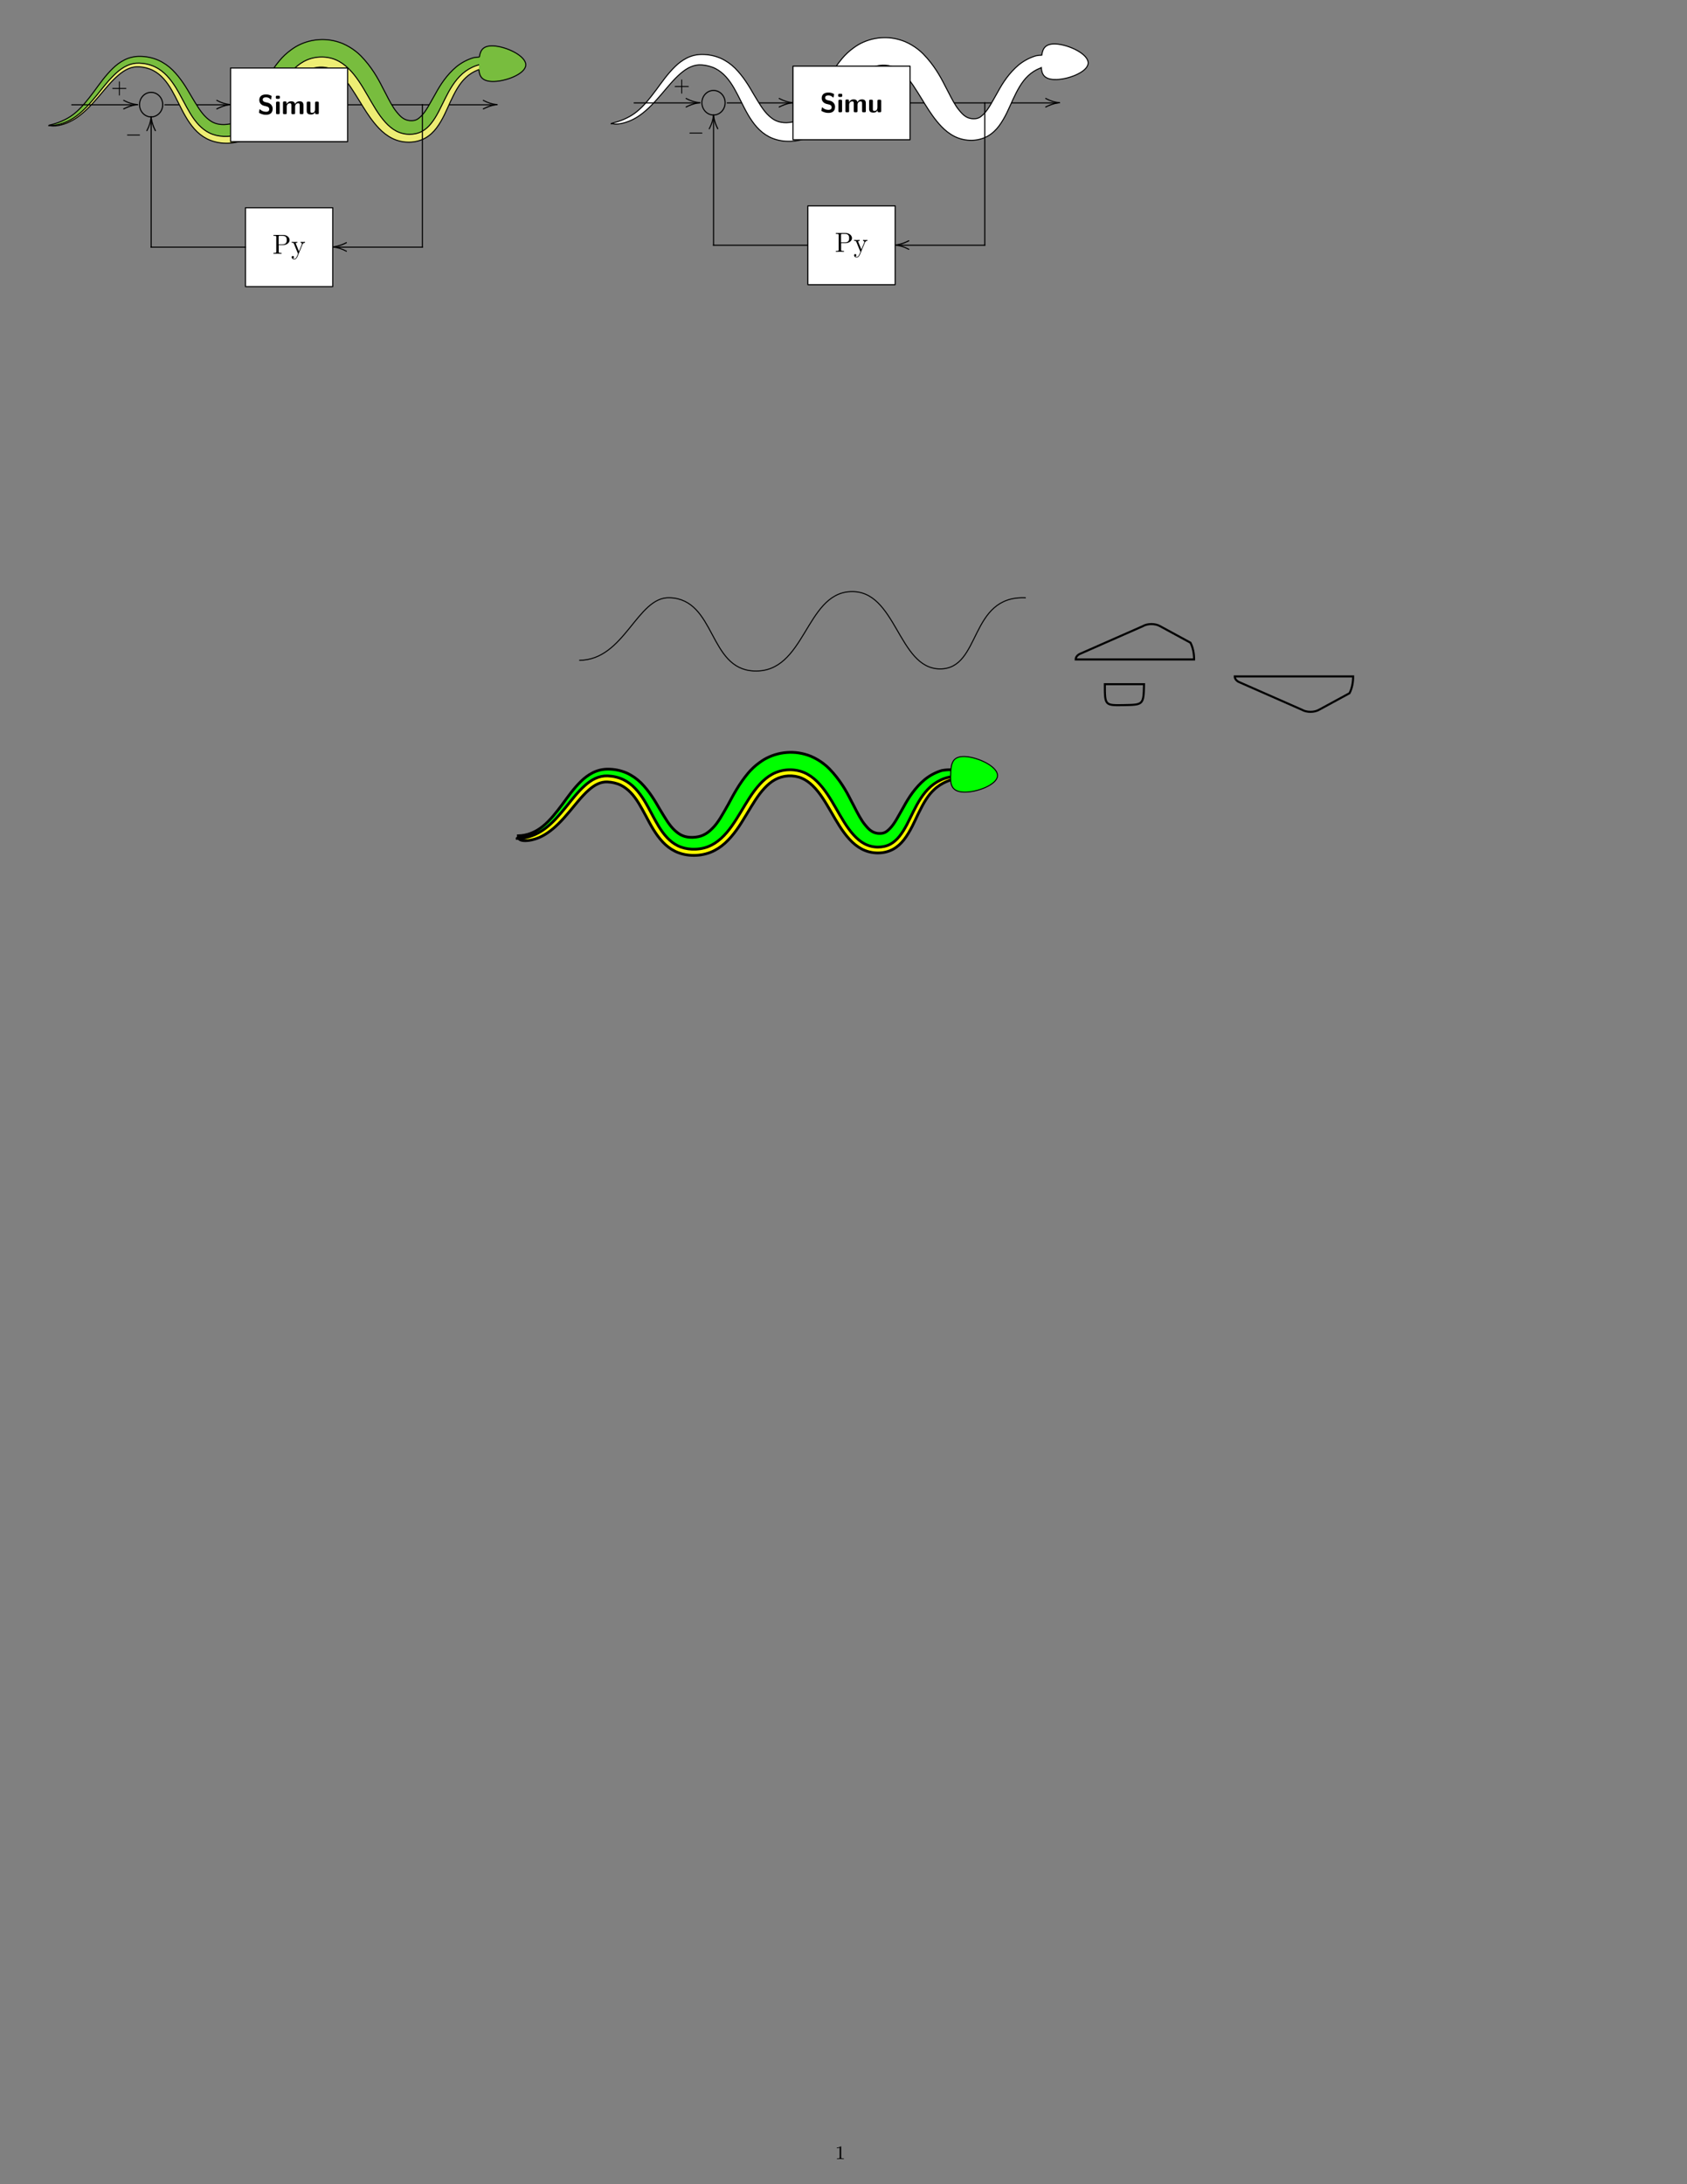 <?xml version="1.0" encoding="UTF-8" standalone="no"?>
<svg
   xmlns:dc="http://purl.org/dc/elements/1.1/"
   xmlns:cc="http://creativecommons.org/ns#"
   xmlns:rdf="http://www.w3.org/1999/02/22-rdf-syntax-ns#"
   xmlns:svg="http://www.w3.org/2000/svg"
   xmlns="http://www.w3.org/2000/svg"
   xmlns:xlink="http://www.w3.org/1999/xlink"
   xmlns:sodipodi="http://sodipodi.sourceforge.net/DTD/sodipodi-0.dtd"
   xmlns:inkscape="http://www.inkscape.org/namespaces/inkscape"
   width="612pt"
   height="792pt"
   viewBox="0 0 612 792"
   version="1.2"
   id="svg17524"
   sodipodi:docname="logo_draft.svg"
   inkscape:version="0.92.2 (5c3e80d, 2017-08-06)"
   inkscape:export-filename="C:\Users\benma\Projects\SimuPy\docs\_static\simupy_color_sq.png"
   inkscape:export-xdpi="300"
   inkscape:export-ydpi="300">
  <rect x="0" y="0" width="612" height="792" fill="#808080" stroke="none"/>
  <sodipodi:namedview
     pagecolor="#ffffff"
     bordercolor="#666666"
     borderopacity="1"
     objecttolerance="10"
     gridtolerance="10"
     guidetolerance="10"
     inkscape:pageopacity="0"
     inkscape:pageshadow="2"
     inkscape:window-width="1920"
     inkscape:window-height="986"
     id="namedview17526"
     showgrid="false"
     inkscape:zoom="1.2642212"
     inkscape:cx="519.6953"
     inkscape:cy="787.68521"
     inkscape:window-x="-11"
     inkscape:window-y="-11"
     inkscape:window-maximized="1"
     inkscape:current-layer="svg17524" />
  <defs
     id="defs17105">
    <inkscape:path-effect
       fuse_tolerance="0"
       vertical_pattern="false"
       prop_units="true"
       tang_offset="0"
       normal_offset="-0.6"
       spacing="0"
       scale_y_rel="false"
       prop_scale="0.5"
       copytype="single_stretched"
       pattern="m 50.391,-64.883 c -1.15,0 -2.302,0.263 -3.183,0.788 L 24.237,-53.981 c -0.897,0.535 -1.334,1.235 -1.318,1.932 H 65.864 c 0.005,-2.199 -0.435,-4.4 -1.321,-6.085 l -10.97,-5.96 c -0.881,-0.525 -2.031,-0.788 -3.182,-0.788 z"
       is_visible="true"
       id="path-effect1391"
       effect="skeletal" />
    <inkscape:path-effect
       linkedpath="#path18081-8-6-2-1"
       is_visible="true"
       id="path-effect1389"
       effect="clone_original" />
    <inkscape:path-effect
       fuse_tolerance="0"
       vertical_pattern="false"
       prop_units="true"
       tang_offset="0"
       normal_offset="0.3"
       spacing="0"
       scale_y_rel="false"
       prop_scale="0.3"
       copytype="single_stretched"
       pattern="m -12.44,172.767 c -1.15,0 -2.302,-0.263 -3.183,-0.788 l -22.97,-10.113 c -0.897,-0.535 -1.334,-1.235 -1.318,-1.932 H 3.033 c 0.005,2.199 -0.435,4.4 -1.321,6.085 l -10.97,5.96 c -0.881,0.525 -2.031,0.788 -3.182,0.788 z"
       is_visible="true"
       id="path-effect1378"
       effect="skeletal" />
    <inkscape:path-effect
       linkedpath="#path18081-8-6-2-1"
       is_visible="true"
       id="path-effect1376"
       effect="clone_original" />
    <inkscape:path-effect
       fuse_tolerance="0"
       vertical_pattern="false"
       prop_units="true"
       tang_offset="0"
       normal_offset="-0.6"
       spacing="0"
       scale_y_rel="false"
       prop_scale="0.5"
       copytype="single_stretched"
       pattern="#use19543-9"
       is_visible="true"
       id="path-effect1374"
       effect="skeletal" />
    <inkscape:path-effect
       linkedpath="#path18081-8-6-2-1"
       is_visible="true"
       id="path-effect1372"
       effect="clone_original" />
    <inkscape:path-effect
       effect="skeletal"
       id="path-effect19627"
       is_visible="true"
       pattern="m 37.141,-64.883 h -7.111 -7.111 c 5e-4,7.786 0.017,7.697 7.019,7.573 7.002,-0.124 7.038,-0.158 7.203,-7.573 z"
       copytype="single_stretched"
       prop_scale="0.42"
       scale_y_rel="false"
       spacing="0"
       normal_offset="0"
       tang_offset="0.5"
       prop_units="false"
       vertical_pattern="false"
       fuse_tolerance="0" />
    <inkscape:path-effect
       effect="skeletal"
       id="path-effect19596"
       is_visible="true"
       pattern="m 50.391,-64.883 c -1.15,0 -2.302,0.263 -3.183,0.788 L 24.237,-53.981 c -0.897,0.535 -1.334,1.235 -1.318,1.932 H 65.864 c 0.005,-2.199 -0.435,-4.4 -1.321,-6.085 l -10.97,-5.96 c -0.881,-0.525 -2.031,-0.788 -3.182,-0.788 z"
       copytype="single_stretched"
       prop_scale="0.5"
       scale_y_rel="false"
       spacing="0"
       normal_offset="-0.6"
       tang_offset="0"
       prop_units="true"
       vertical_pattern="false"
       fuse_tolerance="0" />
    <inkscape:path-effect
       effect="clone_original"
       id="path-effect19562"
       is_visible="true"
       linkedpath="#path18081-8-6-2-1" />
    <inkscape:path-effect
       effect="fill_between_many"
       linkedpaths="#path18081-8-6-2-1,0"
       id="path-effect19558" />
    <inkscape:path-effect
       effect="clone_original"
       id="path-effect19551"
       is_visible="true"
       linkedpath="#path18081-8-6-2-1" />
    <inkscape:path-effect
       effect="fill_between_many"
       linkedpaths="#path18081-8-6-2-1,0"
       id="path-effect19547" />
    <inkscape:path-effect
       effect="envelope"
       id="path-effect18848"
       is_visible="true"
       yy="true"
       xx="true"
       bendpath1="M 224.022,251.747 H 379.771"
       bendpath2="M 379.771,251.747 V 286.408"
       bendpath3="M 224.022,286.408 H 379.771"
       bendpath4="M 224.022,251.747 V 286.408" />
    <inkscape:path-effect
       effect="skeletal"
       id="path-effect18727"
       is_visible="true"
       pattern="m 304.055,-47.019 22.971,-10.112 c 1.763,-1.05 4.601,-1.05 6.364,0 l 10.971,7.369 c 1.763,2.57 1.763,6.709 0,9.28 l -10.971,7.369 c -1.763,1.05 -4.601,1.05 -6.364,0 l -22.971,-10.112 c -1.763,-1.05 -1.763,-2.742 0,-3.792 z"
       copytype="single_stretched"
       prop_scale="0.3"
       scale_y_rel="false"
       spacing="0"
       normal_offset="0"
       tang_offset="0"
       prop_units="false"
       vertical_pattern="false"
       fuse_tolerance="0" />
    <inkscape:path-effect
       effect="skeletal"
       id="path-effect18614"
       is_visible="true"
       pattern="m -49.326,-143.886 16.971,-16.971 c 1.763,-1.763 4.601,-1.763 6.364,0 l 16.971,16.971 c 1.763,1.763 1.763,4.601 0,6.364 l -16.971,16.971 c -1.763,1.763 -4.601,1.763 -6.364,0 l -16.971,-16.971 c -1.763,-1.763 -1.763,-4.601 0,-6.364 z"
       copytype="single_stretched"
       prop_scale="0.25"
       scale_y_rel="false"
       spacing="-0.4"
       normal_offset="0"
       tang_offset="0"
       prop_units="false"
       vertical_pattern="false"
       fuse_tolerance="0" />
    <inkscape:path-effect
       effect="clone_original"
       id="path-effect18585"
       is_visible="true"
       linkedpath="m 101.453,192.626 c 14.443,-4.551 19.09,-16.339 30.997,-16.611 16.611,-0.379 11.833,26.863 28.476,26.993 18.984,0.148 20.912,-28.031 37.226,-28.476 16.314,-0.445 16.908,31.591 31.887,28.476 14.98,-3.115 18.094,-31.591 25.658,-33.074" />
    <inkscape:path-effect
       effect="envelope"
       id="path-effect18520"
       is_visible="true"
       yy="true"
       xx="true"
       bendpath1="m 14.952,231.572 142.805,4.526"
       bendpath2="m 157.812,231.572 v 37.194"
       bendpath3="M 9.709,268.556 157.812,268.766"
       bendpath4="m 5.514,235.347 4.614,32.16"
       bendpath4-nodetypes="cc"
       bendpath3-nodetypes="cc"
       bendpath1-nodetypes="cc" />
    <inkscape:path-effect
       effect="bend_path"
       id="path-effect18518"
       is_visible="true"
       bendpath="M -7.91,224.58 38.35,251.113 H 157.812"
       prop_scale="0.929"
       scale_y_rel="false"
       vertical="false"
       bendpath-nodetypes="ccc" />
    <inkscape:path-effect
       effect="skeletal"
       id="path-effect18481"
       is_visible="true"
       pattern="m -1.475,-82.314 h -7.111 -7.111 c 5e-4,7.786 0.017,7.697 7.019,7.573 7.002,-0.124 7.038,-0.158 7.203,-7.573 z"
       copytype="single_stretched"
       prop_scale="0.29"
       scale_y_rel="false"
       spacing="0"
       normal_offset="0.68"
       tang_offset="0"
       prop_units="true"
       vertical_pattern="false"
       fuse_tolerance="1.1" />
    <inkscape:path-effect
       effect="skeletal"
       id="path-effect18456"
       is_visible="true"
       pattern="M 19.64,-64.831 H 2.015 c -5.875,0 -17.625,0 -17.625,0 0,0 3.716,-17.705 17.397,-17.481 13.681,0.225 17.853,17.481 17.853,17.481 z"
       copytype="single_stretched"
       prop_scale="0.4"
       scale_y_rel="false"
       spacing="0"
       normal_offset="-0.5"
       tang_offset="0"
       prop_units="true"
       vertical_pattern="false"
       fuse_tolerance="0" />
    <inkscape:path-effect
       effect="skeletal"
       id="path-effect18400"
       is_visible="true"
       pattern="m -3.243,-83.952 h -7.111 -7.111 c 5e-4,7.786 0.017,7.697 7.019,7.573 7.002,-0.124 7.038,-0.158 7.203,-7.573 z"
       copytype="repeated_stretched"
       prop_scale="0.25"
       scale_y_rel="false"
       spacing="0"
       normal_offset="0.25"
       tang_offset="0"
       prop_units="true"
       vertical_pattern="false"
       fuse_tolerance="0" />
    <inkscape:path-effect
       effect="clone_original"
       id="path-effect18384"
       is_visible="true"
       linkedpath="m 101.453,192.626 c 14.443,-4.551 19.09,-16.339 30.997,-16.611 16.611,-0.379 11.833,26.863 28.476,26.993 18.984,0.148 20.912,-28.031 37.226,-28.476 16.314,-0.445 16.908,31.591 31.887,28.476 14.98,-3.115 18.094,-31.591 25.658,-33.074" />
    <inkscape:path-effect
       effect="skeletal"
       id="path-effect18346"
       is_visible="true"
       pattern="M 0,0 H 1"
       copytype="single_stretched"
       prop_scale="1"
       scale_y_rel="false"
       spacing="0"
       normal_offset="0"
       tang_offset="0"
       prop_units="false"
       vertical_pattern="false"
       fuse_tolerance="0" />
    <inkscape:path-effect
       effect="skeletal"
       id="path-effect18308"
       is_visible="true"
       pattern="M 19.64,-64.831 H 2.015 -15.61 c 0,0 3.716,-17.705 17.397,-17.481 13.681,0.225 17.853,17.481 17.853,17.481 z"
       copytype="single_stretched"
       prop_scale="0.5"
       scale_y_rel="false"
       spacing="0"
       normal_offset="-0.5"
       tang_offset="0"
       prop_units="true"
       vertical_pattern="false"
       fuse_tolerance="0" />
    <inkscape:path-effect
       effect="skeletal"
       id="path-effect18292"
       is_visible="true"
       pattern="M 36.131,-4.795 H 18.506 0.881 c 0,0 3.716,-17.705 17.397,-17.481 13.681,0.225 17.853,17.481 17.853,17.481 z"
       copytype="single_stretched"
       prop_scale="1"
       scale_y_rel="false"
       spacing="0"
       normal_offset="0"
       tang_offset="0"
       prop_units="false"
       vertical_pattern="false"
       fuse_tolerance="0" />
    <inkscape:path-effect
       effect="clone_original"
       id="path-effect18285"
       is_visible="true"
       linkedpath="m 101.453,192.626 c 14.443,-4.551 19.09,-16.339 30.997,-16.611 16.611,-0.379 11.833,26.863 28.476,26.993 18.984,0.148 20.912,-28.031 37.226,-28.476 16.314,-0.445 16.908,31.591 31.887,28.476 14.98,-3.115 18.094,-31.591 25.658,-33.074" />
    <inkscape:path-effect
       effect="clone_original"
       id="path-effect18263"
       is_visible="true"
       linkedpath="#rect18087-2" />
    <inkscape:path-effect
       effect="clone_original"
       id="path-effect18259"
       is_visible="true"
       linkedpath="" />
    <inkscape:path-effect
       effect="fill_between_many"
       linkedpaths="#path18081,0"
       id="path-effect18255" />
    <inkscape:path-effect
       effect="fill_between_many"
       linkedpaths="#path18081,0"
       id="path-effect18244" />
    <inkscape:path-effect
       effect="fill_between_many"
       linkedpaths="#path18081,0"
       id="path-effect18240" />
    <inkscape:path-effect
       effect="clone_original"
       id="path-effect18232"
       is_visible="true"
       linkedpath="" />
    <inkscape:path-effect
       effect="fill_between_many"
       linkedpaths="#path18081,0"
       id="path-effect18228" />
    <inkscape:path-effect
       effect="skeletal"
       id="path-effect18146"
       is_visible="true"
       pattern="M 14.597,7.978 H 7.486 0.375 c 4.9999e-4,-7.786 0.017,-7.697 7.019,-7.573 7.002,0.124 7.038,0.158 7.203,7.573 z"
       copytype="repeated_stretched"
       prop_scale="-0.3"
       scale_y_rel="false"
       spacing="0"
       normal_offset="0"
       tang_offset="0"
       prop_units="false"
       vertical_pattern="false"
       fuse_tolerance="0" />
    <inkscape:path-effect
       effect="skeletal"
       id="path-effect18085"
       is_visible="true"
       pattern="M 35.712,17.858 H 18.087 0.462 c 0,0 3.716,-17.705 17.397,-17.481 13.681,0.225 17.853,17.481 17.853,17.481 z"
       copytype="single_stretched"
       prop_scale="0.5"
       scale_y_rel="false"
       spacing="0.3"
       normal_offset="-0.7"
       tang_offset="0"
       prop_units="true"
       vertical_pattern="false"
       fuse_tolerance="0" />
    <g
       id="g17103">
      <symbol
         overflow="visible"
         id="glyph0-0">
        <path
           style="stroke:none;"
           d=""
           id="path16977" />
      </symbol>
      <symbol
         overflow="visible"
         id="glyph0-1">
        <path
           style="stroke:none;"
           d="M -5.188 -1.547 L -5.172 -1.484 L -5.141 -1.422 L -5.109 -1.391 C -3.562 -0.547 -1.922 0 0 0.203 C 0.125 0.188 0.188 0.125 0.203 0 L 0.188 -0.062 L 0.156 -0.125 L 0.125 -0.156 L 0.062 -0.188 L 0 -0.203 C -1.734 -0.375 -3.172 -0.828 -4.609 -1.562 C -4.719 -1.625 -4.828 -1.719 -4.984 -1.75 C -5.109 -1.734 -5.172 -1.672 -5.188 -1.547 Z M -5.188 -1.547 "
           id="path16980" />
      </symbol>
      <symbol
         overflow="visible"
         id="glyph0-2">
        <path
           style="stroke:none;"
           d="M 5.188 1.547 L 5.172 1.484 L 5.141 1.422 L 5.109 1.391 C 3.562 0.547 1.922 0 0 -0.203 C -0.125 -0.188 -0.188 -0.125 -0.203 0 L -0.188 0.062 L -0.156 0.125 L -0.125 0.156 L -0.062 0.188 L 0 0.203 C 1.734 0.375 3.172 0.828 4.609 1.562 C 4.719 1.625 4.828 1.719 4.984 1.75 C 5.109 1.734 5.172 1.672 5.188 1.547 Z M 5.188 1.547 "
           id="path16983" />
      </symbol>
      <symbol
         overflow="visible"
         id="glyph0-3">
        <path
           style="stroke:none;"
           d="M -1.547 5.188 L -1.484 5.172 L -1.422 5.141 L -1.391 5.109 C -0.547 3.562 0 1.922 0.203 0 C 0.188 -0.125 0.125 -0.188 0 -0.203 L -0.062 -0.188 L -0.125 -0.156 L -0.156 -0.125 L -0.188 -0.062 L -0.203 0 C -0.375 1.734 -0.828 3.172 -1.562 4.609 C -1.625 4.719 -1.719 4.828 -1.75 4.984 C -1.734 5.109 -1.672 5.172 -1.547 5.188 Z M -1.547 5.188 "
           id="path16986" />
      </symbol>
      <symbol
         overflow="visible"
         id="glyph1-0">
        <path
           style="stroke:none;"
           d=""
           id="path16989" />
      </symbol>
      <symbol
         overflow="visible"
         id="glyph1-1">
        <path
           style="stroke:none;"
           d="M 0 -0.203 C -1.781 -0.016 -3.25 0.438 -4.719 1.188 C -4.859 1.25 -5.031 1.312 -5.141 1.422 L -5.172 1.484 L -5.188 1.547 C -5.172 1.672 -5.109 1.734 -4.984 1.75 L -4.922 1.734 C -3.609 1.062 -2.156 0.516 -0.641 0.281 C -0.406 0.234 -0.172 0.234 0.062 0.188 L 0.125 0.156 L 0.156 0.125 L 0.188 0.062 L 0.203 0 C 0.188 -0.125 0.125 -0.188 0 -0.203 Z M 0 -0.203 "
           id="path16992" />
      </symbol>
      <symbol
         overflow="visible"
         id="glyph1-2">
        <path
           style="stroke:none;"
           d="M 0 0.203 C 1.781 0.016 3.25 -0.438 4.719 -1.188 C 4.859 -1.25 5.031 -1.312 5.141 -1.422 L 5.172 -1.484 L 5.188 -1.547 C 5.172 -1.672 5.109 -1.734 4.984 -1.75 L 4.922 -1.734 C 3.609 -1.062 2.156 -0.516 0.641 -0.281 C 0.406 -0.234 0.172 -0.234 -0.062 -0.188 L -0.125 -0.156 L -0.156 -0.125 L -0.188 -0.062 L -0.203 0 C -0.188 0.125 -0.125 0.188 0 0.203 Z M 0 0.203 "
           id="path16995" />
      </symbol>
      <symbol
         overflow="visible"
         id="glyph1-3">
        <path
           style="stroke:none;"
           d="M -0.203 0 C -0.016 1.781 0.438 3.25 1.188 4.719 C 1.25 4.859 1.312 5.031 1.422 5.141 L 1.484 5.172 L 1.547 5.188 C 1.672 5.172 1.734 5.109 1.75 4.984 L 1.734 4.922 C 1.062 3.609 0.516 2.156 0.281 0.641 C 0.234 0.406 0.234 0.172 0.188 -0.062 L 0.156 -0.125 L 0.125 -0.156 L 0.062 -0.188 L 0 -0.203 C -0.125 -0.188 -0.188 -0.125 -0.203 0 Z M -0.203 0 "
           id="path16998" />
      </symbol>
      <symbol
         overflow="visible"
         id="glyph2-0">
        <path
           style="stroke:none;"
           d=""
           id="path17001" />
      </symbol>
      <symbol
         overflow="visible"
         id="glyph2-1">
        <path
           style="stroke:none;"
           d="M 1.906 -6.016 C 1.906 -6.297 1.688 -6.547 1.391 -6.547 C 1.047 -6.547 0.844 -6.266 0.844 -6.016 C 0.844 -5.75 1.078 -5.5 1.375 -5.5 C 1.719 -5.5 1.906 -5.766 1.906 -6.016 Z M 1.906 -6.016 "
           id="path17004" />
      </symbol>
      <symbol
         overflow="visible"
         id="glyph2-2">
        <path
           style="stroke:none;"
           d="M 3.297 2.391 C 3.297 2.359 3.297 2.344 3.125 2.172 C 1.891 0.922 1.562 -0.969 1.562 -2.5 C 1.562 -4.234 1.938 -5.969 3.172 -7.203 C 3.297 -7.328 3.297 -7.344 3.297 -7.375 C 3.297 -7.453 3.266 -7.484 3.203 -7.484 C 3.094 -7.484 2.203 -6.797 1.609 -5.531 C 1.109 -4.438 0.984 -3.328 0.984 -2.5 C 0.984 -1.719 1.094 -0.516 1.641 0.625 C 2.25 1.844 3.094 2.5 3.203 2.5 C 3.266 2.5 3.297 2.469 3.297 2.391 Z M 3.297 2.391 "
           id="path17007" />
      </symbol>
      <symbol
         overflow="visible"
         id="glyph2-3">
        <path
           style="stroke:none;"
           d="M 2.875 -2.5 C 2.875 -3.266 2.766 -4.469 2.219 -5.609 C 1.625 -6.828 0.766 -7.484 0.672 -7.484 C 0.609 -7.484 0.562 -7.438 0.562 -7.375 C 0.562 -7.344 0.562 -7.328 0.75 -7.141 C 1.734 -6.156 2.297 -4.578 2.297 -2.5 C 2.297 -0.781 1.938 0.969 0.703 2.219 C 0.562 2.344 0.562 2.359 0.562 2.391 C 0.562 2.453 0.609 2.5 0.672 2.5 C 0.766 2.5 1.672 1.812 2.25 0.547 C 2.766 -0.547 2.875 -1.656 2.875 -2.5 Z M 2.875 -2.5 "
           id="path17010" />
      </symbol>
      <symbol
         overflow="visible"
         id="glyph2-4">
        <path
           style="stroke:none;"
           d="M 7.188 -3.453 C 7.188 -3.656 7 -3.656 6.859 -3.656 L 0.891 -3.656 C 0.75 -3.656 0.562 -3.656 0.562 -3.453 C 0.562 -3.266 0.75 -3.266 0.891 -3.266 L 6.844 -3.266 C 7 -3.266 7.188 -3.266 7.188 -3.453 Z M 7.188 -1.531 C 7.188 -1.719 7 -1.719 6.844 -1.719 L 0.891 -1.719 C 0.75 -1.719 0.562 -1.719 0.562 -1.531 C 0.562 -1.328 0.75 -1.328 0.891 -1.328 L 6.859 -1.328 C 7 -1.328 7.188 -1.328 7.188 -1.531 Z M 7.188 -1.531 "
           id="path17013" />
      </symbol>
      <symbol
         overflow="visible"
         id="glyph3-0">
        <path
           style="stroke:none;"
           d=""
           id="path17016" />
      </symbol>
      <symbol
         overflow="visible"
         id="glyph3-1">
        <path
           style="stroke:none;"
           d="M 4.938 -1.422 C 4.938 -1.531 4.859 -1.531 4.828 -1.531 C 4.734 -1.531 4.719 -1.484 4.688 -1.422 C 4.359 -0.344 3.688 -0.109 3.375 -0.109 C 2.984 -0.109 2.828 -0.422 2.828 -0.766 C 2.828 -0.984 2.875 -1.203 2.984 -1.641 L 3.328 -3.016 C 3.391 -3.266 3.625 -4.188 4.312 -4.188 C 4.359 -4.188 4.609 -4.188 4.812 -4.062 C 4.531 -4 4.344 -3.766 4.344 -3.516 C 4.344 -3.359 4.453 -3.172 4.719 -3.172 C 4.938 -3.172 5.25 -3.344 5.25 -3.75 C 5.25 -4.266 4.672 -4.406 4.328 -4.406 C 3.75 -4.406 3.406 -3.875 3.281 -3.656 C 3.031 -4.312 2.5 -4.406 2.203 -4.406 C 1.172 -4.406 0.594 -3.125 0.594 -2.875 C 0.594 -2.766 0.719 -2.766 0.719 -2.766 C 0.797 -2.766 0.828 -2.797 0.844 -2.875 C 1.188 -3.938 1.844 -4.188 2.188 -4.188 C 2.375 -4.188 2.719 -4.094 2.719 -3.516 C 2.719 -3.203 2.547 -2.547 2.188 -1.141 C 2.031 -0.531 1.672 -0.109 1.234 -0.109 C 1.172 -0.109 0.953 -0.109 0.734 -0.234 C 0.984 -0.297 1.203 -0.5 1.203 -0.781 C 1.203 -1.047 0.984 -1.125 0.844 -1.125 C 0.531 -1.125 0.297 -0.875 0.297 -0.547 C 0.297 -0.094 0.781 0.109 1.219 0.109 C 1.891 0.109 2.25 -0.594 2.266 -0.641 C 2.391 -0.281 2.75 0.109 3.344 0.109 C 4.375 0.109 4.938 -1.172 4.938 -1.422 Z M 4.938 -1.422 "
           id="path17019" />
      </symbol>
      <symbol
         overflow="visible"
         id="glyph3-2">
        <path
           style="stroke:none;"
           d="M 3.125 -1.422 C 3.125 -1.531 3.047 -1.531 3.016 -1.531 C 2.922 -1.531 2.906 -1.5 2.859 -1.391 C 2.438 -0.344 1.906 -0.109 1.562 -0.109 C 1.359 -0.109 1.25 -0.234 1.25 -0.562 C 1.25 -0.812 1.281 -0.875 1.312 -1.047 L 2.047 -3.984 L 2.984 -3.984 C 3.188 -3.984 3.297 -3.984 3.297 -4.188 C 3.297 -4.297 3.188 -4.297 3.016 -4.297 L 2.141 -4.297 C 2.5 -5.719 2.547 -5.906 2.547 -5.969 C 2.547 -6.141 2.422 -6.234 2.25 -6.234 C 2.219 -6.234 1.938 -6.234 1.859 -5.875 L 1.469 -4.297 L 0.531 -4.297 C 0.328 -4.297 0.234 -4.297 0.234 -4.109 C 0.234 -3.984 0.312 -3.984 0.516 -3.984 L 1.391 -3.984 C 0.672 -1.156 0.625 -0.984 0.625 -0.812 C 0.625 -0.266 1 0.109 1.547 0.109 C 2.562 0.109 3.125 -1.344 3.125 -1.422 Z M 3.125 -1.422 "
           id="path17022" />
      </symbol>
      <symbol
         overflow="visible"
         id="glyph3-3">
        <path
           style="stroke:none;"
           d="M 5.5 -6.344 C 5.5 -6.797 5.047 -7.031 4.641 -7.031 C 4.297 -7.031 3.672 -6.844 3.375 -5.859 C 3.312 -5.656 3.281 -5.547 3.047 -4.297 L 2.359 -4.297 C 2.156 -4.297 2.047 -4.297 2.047 -4.109 C 2.047 -3.984 2.141 -3.984 2.328 -3.984 L 2.984 -3.984 L 2.25 -0.047 C 2.062 0.922 1.891 1.828 1.375 1.828 C 1.328 1.828 1.094 1.828 0.891 1.641 C 1.359 1.609 1.453 1.25 1.453 1.109 C 1.453 0.875 1.266 0.75 1.078 0.75 C 0.812 0.75 0.531 0.984 0.531 1.359 C 0.531 1.797 0.969 2.047 1.375 2.047 C 1.922 2.047 2.328 1.453 2.5 1.078 C 2.828 0.453 3.047 -0.75 3.062 -0.828 L 3.656 -3.984 L 4.516 -3.984 C 4.719 -3.984 4.812 -3.984 4.812 -4.188 C 4.812 -4.297 4.719 -4.297 4.547 -4.297 L 3.719 -4.297 C 3.828 -4.875 3.812 -4.859 3.922 -5.438 C 3.969 -5.641 4.109 -6.344 4.172 -6.469 C 4.25 -6.656 4.422 -6.812 4.641 -6.812 C 4.672 -6.812 4.938 -6.812 5.125 -6.625 C 4.688 -6.594 4.578 -6.234 4.578 -6.094 C 4.578 -5.859 4.766 -5.734 4.953 -5.734 C 5.219 -5.734 5.5 -5.969 5.5 -6.344 Z M 5.5 -6.344 "
           id="path17025" />
      </symbol>
      <symbol
         overflow="visible"
         id="glyph3-4">
        <path
           style="stroke:none;"
           d="M 2.031 -0.016 C 2.031 -0.672 1.781 -1.062 1.391 -1.062 C 1.062 -1.062 0.859 -0.812 0.859 -0.531 C 0.859 -0.266 1.062 0 1.391 0 C 1.5 0 1.641 -0.047 1.734 -0.125 C 1.766 -0.156 1.781 -0.156 1.781 -0.156 C 1.781 -0.156 1.797 -0.156 1.797 -0.016 C 1.797 0.734 1.453 1.328 1.125 1.656 C 1.016 1.766 1.016 1.781 1.016 1.812 C 1.016 1.891 1.062 1.922 1.109 1.922 C 1.219 1.922 2.031 1.156 2.031 -0.016 Z M 2.031 -0.016 "
           id="path17028" />
      </symbol>
      <symbol
         overflow="visible"
         id="glyph3-5">
        <path
           style="stroke:none;"
           d="M 5.406 -1.422 C 5.406 -1.531 5.328 -1.531 5.297 -1.531 C 5.188 -1.531 5.188 -1.484 5.156 -1.344 C 5.016 -0.781 4.828 -0.109 4.406 -0.109 C 4.203 -0.109 4.094 -0.234 4.094 -0.562 C 4.094 -0.781 4.219 -1.25 4.297 -1.609 L 4.578 -2.688 C 4.609 -2.828 4.703 -3.203 4.75 -3.359 C 4.797 -3.594 4.891 -3.969 4.891 -4.031 C 4.891 -4.203 4.75 -4.297 4.609 -4.297 C 4.562 -4.297 4.297 -4.281 4.219 -3.953 L 3.469 -0.953 C 3.453 -0.906 3.062 -0.109 2.328 -0.109 C 1.812 -0.109 1.719 -0.562 1.719 -0.922 C 1.719 -1.484 2 -2.266 2.25 -2.953 C 2.375 -3.266 2.422 -3.406 2.422 -3.594 C 2.422 -4.031 2.109 -4.406 1.609 -4.406 C 0.656 -4.406 0.297 -2.953 0.297 -2.875 C 0.297 -2.766 0.406 -2.766 0.406 -2.766 C 0.516 -2.766 0.516 -2.797 0.562 -2.953 C 0.812 -3.812 1.203 -4.188 1.578 -4.188 C 1.672 -4.188 1.828 -4.172 1.828 -3.859 C 1.828 -3.625 1.719 -3.328 1.656 -3.188 C 1.281 -2.188 1.078 -1.578 1.078 -1.094 C 1.078 -0.141 1.766 0.109 2.297 0.109 C 2.953 0.109 3.312 -0.344 3.484 -0.562 C 3.594 -0.156 3.953 0.109 4.375 0.109 C 4.719 0.109 4.953 -0.125 5.109 -0.438 C 5.281 -0.797 5.406 -1.422 5.406 -1.422 Z M 5.406 -1.422 "
           id="path17031" />
      </symbol>
      <symbol
         overflow="visible"
         id="glyph3-6">
        <path
           style="stroke:none;"
           d="M 4.844 -3.797 C 4.891 -3.938 4.891 -3.953 4.891 -4.031 C 4.891 -4.203 4.75 -4.297 4.594 -4.297 C 4.5 -4.297 4.344 -4.234 4.25 -4.094 C 4.234 -4.031 4.141 -3.734 4.109 -3.547 L 3.906 -2.75 L 3.453 -0.953 C 3.422 -0.812 2.984 -0.109 2.328 -0.109 C 1.828 -0.109 1.719 -0.547 1.719 -0.922 C 1.719 -1.375 1.891 -2 2.219 -2.875 C 2.375 -3.281 2.422 -3.391 2.422 -3.594 C 2.422 -4.031 2.109 -4.406 1.609 -4.406 C 0.656 -4.406 0.297 -2.953 0.297 -2.875 C 0.297 -2.766 0.406 -2.766 0.406 -2.766 C 0.516 -2.766 0.516 -2.797 0.562 -2.953 C 0.844 -3.891 1.234 -4.188 1.578 -4.188 C 1.656 -4.188 1.828 -4.188 1.828 -3.875 C 1.828 -3.625 1.719 -3.359 1.656 -3.172 C 1.25 -2.109 1.078 -1.547 1.078 -1.078 C 1.078 -0.188 1.703 0.109 2.297 0.109 C 2.688 0.109 3.016 -0.062 3.297 -0.344 C 3.172 0.172 3.047 0.672 2.656 1.203 C 2.391 1.531 2.016 1.828 1.562 1.828 C 1.422 1.828 0.969 1.797 0.797 1.406 C 0.953 1.406 1.094 1.406 1.219 1.281 C 1.328 1.203 1.422 1.062 1.422 0.875 C 1.422 0.562 1.156 0.531 1.062 0.531 C 0.828 0.531 0.5 0.688 0.5 1.172 C 0.5 1.672 0.938 2.047 1.562 2.047 C 2.578 2.047 3.609 1.141 3.891 0.016 Z M 4.844 -3.797 "
           id="path17034" />
      </symbol>
      <symbol
         overflow="visible"
         id="glyph3-7">
        <path
           style="stroke:none;"
           d="M 5.438 -1.422 C 5.438 -1.531 5.359 -1.531 5.328 -1.531 C 5.219 -1.531 5.219 -1.5 5.172 -1.344 C 5.031 -0.812 4.703 -0.109 4.156 -0.109 C 3.984 -0.109 3.922 -0.203 3.922 -0.438 C 3.922 -0.688 4 -0.922 4.094 -1.141 C 4.25 -1.578 4.703 -2.766 4.703 -3.344 C 4.703 -3.984 4.312 -4.406 3.562 -4.406 C 2.938 -4.406 2.453 -4.094 2.078 -3.641 L 2.859 -6.812 C 2.859 -6.812 2.859 -6.922 2.734 -6.922 C 2.5 -6.922 1.781 -6.844 1.516 -6.812 C 1.438 -6.812 1.328 -6.797 1.328 -6.625 C 1.328 -6.5 1.422 -6.5 1.562 -6.5 C 2.047 -6.5 2.062 -6.438 2.062 -6.328 L 2.031 -6.125 L 0.594 -0.391 C 0.547 -0.25 0.547 -0.234 0.547 -0.172 C 0.547 0.062 0.75 0.109 0.844 0.109 C 1 0.109 1.156 -0.016 1.203 -0.156 L 1.391 -0.906 L 1.609 -1.797 C 1.672 -2.031 1.734 -2.25 1.781 -2.469 C 1.797 -2.531 1.891 -2.859 1.891 -2.922 C 1.922 -3.016 2.234 -3.562 2.578 -3.844 C 2.797 -4 3.094 -4.188 3.531 -4.188 C 3.953 -4.188 4.062 -3.844 4.062 -3.484 C 4.062 -2.953 3.688 -1.859 3.453 -1.25 C 3.375 -1.031 3.312 -0.906 3.312 -0.703 C 3.312 -0.234 3.672 0.109 4.141 0.109 C 5.078 0.109 5.438 -1.344 5.438 -1.422 Z M 5.438 -1.422 "
           id="path17037" />
      </symbol>
      <symbol
         overflow="visible"
         id="glyph3-8">
        <path
           style="stroke:none;"
           d="M 4.969 -1.422 C 4.969 -1.531 4.875 -1.531 4.844 -1.531 C 4.75 -1.531 4.734 -1.484 4.703 -1.344 C 4.531 -0.703 4.359 -0.109 3.953 -0.109 C 3.672 -0.109 3.656 -0.375 3.656 -0.562 C 3.656 -0.812 3.672 -0.875 3.703 -1.047 L 5.141 -6.812 C 5.141 -6.812 5.141 -6.922 5.016 -6.922 C 4.859 -6.922 3.922 -6.828 3.75 -6.812 C 3.672 -6.797 3.609 -6.75 3.609 -6.625 C 3.609 -6.5 3.703 -6.5 3.844 -6.5 C 4.328 -6.5 4.344 -6.438 4.344 -6.328 L 4.312 -6.125 L 3.719 -3.766 C 3.531 -4.141 3.25 -4.406 2.797 -4.406 C 1.641 -4.406 0.406 -2.938 0.406 -1.484 C 0.406 -0.547 0.953 0.109 1.719 0.109 C 1.922 0.109 2.422 0.062 3.016 -0.641 C 3.094 -0.219 3.453 0.109 3.922 0.109 C 4.281 0.109 4.5 -0.125 4.672 -0.438 C 4.828 -0.797 4.969 -1.422 4.969 -1.422 Z M 3.562 -3.141 L 3.078 -1.188 C 3.016 -1 3.016 -0.984 2.875 -0.812 C 2.438 -0.266 2.031 -0.109 1.75 -0.109 C 1.25 -0.109 1.109 -0.656 1.109 -1.047 C 1.109 -1.547 1.422 -2.766 1.656 -3.234 C 1.969 -3.812 2.406 -4.188 2.812 -4.188 C 3.453 -4.188 3.594 -3.375 3.594 -3.312 C 3.594 -3.25 3.578 -3.188 3.562 -3.141 Z M 3.562 -3.141 "
           id="path17040" />
      </symbol>
      <symbol
         overflow="visible"
         id="glyph4-0">
        <path
           style="stroke:none;"
           d=""
           id="path17043" />
      </symbol>
      <symbol
         overflow="visible"
         id="glyph4-1">
        <path
           style="stroke:none;"
           d="M 4.969 -1.859 C 4.969 -2.844 4.312 -3.672 3.484 -3.875 L 2.203 -4.172 C 1.578 -4.328 1.203 -4.859 1.203 -5.438 C 1.203 -6.141 1.734 -6.75 2.516 -6.75 C 4.172 -6.75 4.391 -5.109 4.453 -4.672 C 4.469 -4.609 4.469 -4.547 4.578 -4.547 C 4.703 -4.547 4.703 -4.594 4.703 -4.781 L 4.703 -6.781 C 4.703 -6.953 4.703 -7.031 4.594 -7.031 C 4.531 -7.031 4.516 -7.016 4.453 -6.891 L 4.094 -6.328 C 3.797 -6.625 3.391 -7.031 2.5 -7.031 C 1.391 -7.031 0.562 -6.156 0.562 -5.094 C 0.562 -4.266 1.094 -3.531 1.859 -3.266 C 1.969 -3.234 2.484 -3.109 3.188 -2.938 C 3.453 -2.875 3.75 -2.797 4.031 -2.438 C 4.234 -2.172 4.344 -1.844 4.344 -1.516 C 4.344 -0.812 3.844 -0.094 3 -0.094 C 2.719 -0.094 1.953 -0.141 1.422 -0.625 C 0.844 -1.172 0.812 -1.797 0.812 -2.156 C 0.797 -2.266 0.719 -2.266 0.688 -2.266 C 0.562 -2.266 0.562 -2.188 0.562 -2.016 L 0.562 -0.016 C 0.562 0.156 0.562 0.219 0.672 0.219 C 0.734 0.219 0.75 0.203 0.812 0.094 C 0.812 0.094 0.844 0.047 1.172 -0.484 C 1.484 -0.141 2.125 0.219 3.016 0.219 C 4.172 0.219 4.969 -0.75 4.969 -1.859 Z M 4.969 -1.859 "
           id="path17046" />
      </symbol>
      <symbol
         overflow="visible"
         id="glyph4-2">
        <path
           style="stroke:none;"
           d="M 2.469 0 L 2.469 -0.312 C 1.797 -0.312 1.766 -0.359 1.766 -0.75 L 1.766 -4.406 L 0.375 -4.297 L 0.375 -3.984 C 1.016 -3.984 1.109 -3.922 1.109 -3.438 L 1.109 -0.75 C 1.109 -0.312 1 -0.312 0.328 -0.312 L 0.328 0 L 1.422 -0.031 C 1.781 -0.031 2.125 -0.016 2.469 0 Z M 1.906 -6.016 C 1.906 -6.297 1.688 -6.547 1.391 -6.547 C 1.047 -6.547 0.844 -6.266 0.844 -6.016 C 0.844 -5.75 1.078 -5.5 1.375 -5.5 C 1.719 -5.5 1.906 -5.766 1.906 -6.016 Z M 1.906 -6.016 "
           id="path17049" />
      </symbol>
      <symbol
         overflow="visible"
         id="glyph4-3">
        <path
           style="stroke:none;"
           d="M 8.109 0 L 8.109 -0.312 C 7.594 -0.312 7.344 -0.312 7.328 -0.609 L 7.328 -2.516 C 7.328 -3.375 7.328 -3.672 7.016 -4.031 C 6.875 -4.203 6.547 -4.406 5.969 -4.406 C 5.141 -4.406 4.688 -3.812 4.531 -3.422 C 4.391 -4.297 3.656 -4.406 3.203 -4.406 C 2.469 -4.406 2 -3.984 1.719 -3.359 L 1.719 -4.406 L 0.312 -4.297 L 0.312 -3.984 C 1.016 -3.984 1.094 -3.922 1.094 -3.422 L 1.094 -0.75 C 1.094 -0.312 0.984 -0.312 0.312 -0.312 L 0.312 0 L 1.453 -0.031 L 2.562 0 L 2.562 -0.312 C 1.891 -0.312 1.781 -0.312 1.781 -0.75 L 1.781 -2.594 C 1.781 -3.625 2.5 -4.188 3.125 -4.188 C 3.766 -4.188 3.875 -3.656 3.875 -3.078 L 3.875 -0.75 C 3.875 -0.312 3.766 -0.312 3.094 -0.312 L 3.094 0 L 4.219 -0.031 L 5.328 0 L 5.328 -0.312 C 4.672 -0.312 4.562 -0.312 4.562 -0.75 L 4.562 -2.594 C 4.562 -3.625 5.266 -4.188 5.906 -4.188 C 6.531 -4.188 6.641 -3.656 6.641 -3.078 L 6.641 -0.75 C 6.641 -0.312 6.531 -0.312 5.859 -0.312 L 5.859 0 L 6.984 -0.031 Z M 8.109 0 "
           id="path17052" />
      </symbol>
      <symbol
         overflow="visible"
         id="glyph4-4">
        <path
           style="stroke:none;"
           d="M 5.328 0 L 5.328 -0.312 C 4.641 -0.312 4.562 -0.375 4.562 -0.875 L 4.562 -4.406 L 3.094 -4.297 L 3.094 -3.984 C 3.781 -3.984 3.875 -3.922 3.875 -3.422 L 3.875 -1.656 C 3.875 -0.781 3.391 -0.109 2.656 -0.109 C 1.828 -0.109 1.781 -0.578 1.781 -1.094 L 1.781 -4.406 L 0.312 -4.297 L 0.312 -3.984 C 1.094 -3.984 1.094 -3.953 1.094 -3.078 L 1.094 -1.578 C 1.094 -0.797 1.094 0.109 2.609 0.109 C 3.172 0.109 3.609 -0.172 3.891 -0.781 L 3.891 0.109 Z M 5.328 0 "
           id="path17055" />
      </symbol>
      <symbol
         overflow="visible"
         id="glyph4-5">
        <path
           style="stroke:none;"
           d="M 6.219 -4.953 C 6.219 -5.938 5.234 -6.812 3.875 -6.812 L 0.344 -6.812 L 0.344 -6.5 L 0.594 -6.5 C 1.359 -6.5 1.375 -6.391 1.375 -6.031 L 1.375 -0.781 C 1.375 -0.422 1.359 -0.312 0.594 -0.312 L 0.344 -0.312 L 0.344 0 C 0.703 -0.031 1.438 -0.031 1.812 -0.031 C 2.188 -0.031 2.938 -0.031 3.297 0 L 3.297 -0.312 L 3.047 -0.312 C 2.281 -0.312 2.266 -0.422 2.266 -0.781 L 2.266 -3.156 L 3.953 -3.156 C 5.141 -3.156 6.219 -3.953 6.219 -4.953 Z M 5.188 -4.953 C 5.188 -4.484 5.188 -3.406 3.609 -3.406 L 2.234 -3.406 L 2.234 -6.094 C 2.234 -6.438 2.25 -6.5 2.719 -6.5 L 3.609 -6.5 C 5.188 -6.5 5.188 -5.438 5.188 -4.953 Z M 5.188 -4.953 "
           id="path17058" />
      </symbol>
      <symbol
         overflow="visible"
         id="glyph4-6">
        <path
           style="stroke:none;"
           d="M 5.062 -3.984 L 5.062 -4.297 C 4.828 -4.281 4.547 -4.266 4.312 -4.266 L 3.453 -4.297 L 3.453 -3.984 C 3.766 -3.984 3.922 -3.812 3.922 -3.562 C 3.922 -3.453 3.906 -3.438 3.859 -3.312 L 2.844 -0.875 L 1.75 -3.547 C 1.703 -3.656 1.688 -3.688 1.688 -3.734 C 1.688 -3.984 2.047 -3.984 2.25 -3.984 L 2.25 -4.297 L 1.156 -4.266 C 0.891 -4.266 0.484 -4.281 0.188 -4.297 L 0.188 -3.984 C 0.672 -3.984 0.859 -3.984 1 -3.641 L 2.5 0 L 2.25 0.594 C 2.031 1.141 1.75 1.828 1.109 1.828 C 1.062 1.828 0.828 1.828 0.641 1.641 C 0.953 1.609 1.031 1.391 1.031 1.219 C 1.031 0.969 0.844 0.812 0.609 0.812 C 0.406 0.812 0.188 0.938 0.188 1.234 C 0.188 1.688 0.609 2.047 1.109 2.047 C 1.734 2.047 2.141 1.469 2.375 0.906 L 4.141 -3.344 C 4.391 -3.984 4.906 -3.984 5.062 -3.984 Z M 5.062 -3.984 "
           id="path17061" />
      </symbol>
      <symbol
         overflow="visible"
         id="glyph5-0">
        <path
           style="stroke:none;"
           d=""
           id="path17064" />
      </symbol>
      <symbol
         overflow="visible"
         id="glyph5-1">
        <path
           style="stroke:none;"
           d="M 5.609 -1.734 C 5.609 -1.922 5.453 -1.922 5.359 -1.922 L 3.219 -1.922 L 3.219 -4.062 C 3.219 -4.141 3.219 -4.312 3.062 -4.312 C 2.891 -4.312 2.891 -4.156 2.891 -4.062 L 2.891 -1.922 L 0.75 -1.922 C 0.656 -1.922 0.484 -1.922 0.484 -1.75 C 0.484 -1.578 0.641 -1.578 0.75 -1.578 L 2.891 -1.578 L 2.891 0.562 C 2.891 0.656 2.891 0.828 3.047 0.828 C 3.219 0.828 3.219 0.656 3.219 0.562 L 3.219 -1.578 L 5.359 -1.578 C 5.453 -1.578 5.609 -1.578 5.609 -1.734 Z M 5.609 -1.734 "
           id="path17067" />
      </symbol>
      <symbol
         overflow="visible"
         id="glyph6-0">
        <path
           style="stroke:none;"
           d=""
           id="path17070" />
      </symbol>
      <symbol
         overflow="visible"
         id="glyph6-1">
        <path
           style="stroke:none;"
           d="M 9.406 -2.5 C 9.406 -5.094 7.391 -7.141 4.984 -7.141 C 2.547 -7.141 0.562 -5.078 0.562 -2.5 C 0.562 0.094 2.547 2.156 4.984 2.156 C 7.391 2.156 9.406 0.109 9.406 -2.5 Z M 9 -2.5 C 9 -0.109 7.172 1.75 4.984 1.75 C 2.766 1.75 0.953 -0.125 0.953 -2.5 C 0.953 -4.875 2.797 -6.734 4.969 -6.734 C 7.203 -6.734 9 -4.859 9 -2.5 Z M 9 -2.5 "
           id="path17073" />
      </symbol>
      <symbol
         overflow="visible"
         id="glyph7-0">
        <path
           style="stroke:none;"
           d=""
           id="path17076" />
      </symbol>
      <symbol
         overflow="visible"
         id="glyph7-1">
        <path
           style="stroke:none;"
           d="M 5.469 -2 C 5.469 -3.109 4.641 -3.953 3.656 -4.172 L 2.688 -4.391 C 2.469 -4.453 1.859 -4.672 1.859 -5.25 C 1.859 -6.094 2.703 -6.109 3.047 -6.109 C 3.594 -6.109 4.094 -5.984 4.578 -5.5 C 4.75 -5.359 4.75 -5.344 4.797 -5.344 C 4.859 -5.344 4.906 -5.375 4.938 -5.516 L 5.078 -6.391 C 5.109 -6.469 5.109 -6.484 5.109 -6.516 C 5.109 -6.594 5.094 -6.609 4.844 -6.734 C 4.141 -7.094 3.547 -7.141 3.047 -7.141 C 2.156 -7.141 0.609 -6.922 0.609 -5.062 C 0.609 -4.359 0.984 -3.891 1.172 -3.703 C 1.672 -3.188 2.141 -3.078 2.922 -2.906 C 3.484 -2.766 3.703 -2.719 3.922 -2.516 C 4.016 -2.422 4.234 -2.219 4.234 -1.828 C 4.234 -0.891 3.375 -0.875 3.047 -0.875 C 2.203 -0.875 1.469 -1.203 0.984 -1.656 C 0.859 -1.781 0.844 -1.781 0.797 -1.781 C 0.734 -1.781 0.688 -1.75 0.656 -1.594 L 0.516 -0.734 C 0.484 -0.641 0.484 -0.625 0.484 -0.594 C 0.484 -0.391 1.531 -0.031 1.578 -0.016 C 2.25 0.203 2.781 0.219 3.047 0.219 C 4.531 0.219 5.469 -0.453 5.469 -2 Z M 5.469 -2 "
           id="path17079" />
      </symbol>
      <symbol
         overflow="visible"
         id="glyph7-2">
        <path
           style="stroke:none;"
           d="M 1.938 -0.484 L 1.938 -4.094 C 1.938 -4.406 1.859 -4.562 1.453 -4.562 L 1.094 -4.562 C 0.734 -4.562 0.609 -4.453 0.609 -4.094 L 0.609 -0.484 C 0.609 -0.125 0.719 0 1.094 0 L 1.453 0 C 1.828 0 1.938 -0.125 1.938 -0.484 Z M 2 -6.047 L 2 -6.234 C 2 -6.547 1.938 -6.703 1.531 -6.703 L 1.016 -6.703 C 0.641 -6.703 0.531 -6.578 0.531 -6.234 L 0.531 -6.047 C 0.531 -5.75 0.594 -5.562 1.016 -5.562 L 1.531 -5.562 C 1.938 -5.562 2 -5.734 2 -6.047 Z M 2 -6.047 "
           id="path17082" />
      </symbol>
      <symbol
         overflow="visible"
         id="glyph7-3">
        <path
           style="stroke:none;"
           d="M 8.031 -0.484 L 8.031 -3.234 C 8.031 -4.266 7.594 -4.672 6.578 -4.672 C 5.875 -4.672 5.328 -4.344 4.969 -3.688 C 4.812 -4.641 3.953 -4.672 3.531 -4.672 C 3.344 -4.672 2.938 -4.672 2.484 -4.344 C 2.172 -4.109 1.969 -3.797 1.906 -3.656 L 1.891 -3.656 L 1.891 -4.141 C 1.891 -4.469 1.828 -4.625 1.422 -4.625 L 1.078 -4.625 C 0.719 -4.625 0.594 -4.516 0.594 -4.141 L 0.594 -0.484 C 0.594 -0.125 0.703 0 1.078 0 L 1.469 0 C 1.859 0 1.953 -0.125 1.953 -0.484 L 1.953 -2.688 C 1.953 -3.578 2.562 -3.953 3.047 -3.953 C 3.531 -3.953 3.641 -3.75 3.641 -3.219 L 3.641 -0.484 C 3.641 -0.125 3.75 0 4.109 0 L 4.516 0 C 4.891 0 5 -0.125 5 -0.484 L 5 -2.688 C 5 -3.578 5.609 -3.953 6.094 -3.953 C 6.562 -3.953 6.672 -3.75 6.672 -3.219 L 6.672 -0.484 C 6.672 -0.125 6.781 0 7.156 0 L 7.562 0 C 7.938 0 8.031 -0.125 8.031 -0.484 Z M 8.031 -0.484 "
           id="path17085" />
      </symbol>
      <symbol
         overflow="visible"
         id="glyph7-4">
        <path
           style="stroke:none;"
           d="M 4.984 -0.484 L 4.984 -4.094 C 4.984 -4.406 4.922 -4.562 4.5 -4.562 L 4.109 -4.562 C 3.734 -4.562 3.625 -4.438 3.625 -4.094 L 3.625 -1.719 C 3.625 -1.062 3.281 -0.5 2.578 -0.5 C 2.016 -0.5 1.953 -0.641 1.953 -1.172 L 1.953 -4.094 C 1.953 -4.406 1.891 -4.562 1.469 -4.562 L 1.078 -4.562 C 0.719 -4.562 0.594 -4.453 0.594 -4.094 L 0.594 -1.25 C 0.594 -0.188 1.172 0.109 2.219 0.109 C 2.484 0.109 3.188 0.109 3.656 -0.734 L 3.656 -0.484 C 3.656 -0.156 3.734 0 4.141 0 L 4.5 0 C 4.891 0 4.984 -0.125 4.984 -0.484 Z M 4.984 -0.484 "
           id="path17088" />
      </symbol>
      <symbol
         overflow="visible"
         id="glyph8-0">
        <path
           style="stroke:none;"
           d=""
           id="path17091" />
      </symbol>
      <symbol
         overflow="visible"
         id="glyph8-1">
        <path
           style="stroke:none;"
           d="M 5.469 -1.734 C 5.469 -1.922 5.297 -1.922 5.203 -1.922 L 1.016 -1.922 C 0.906 -1.922 0.75 -1.922 0.75 -1.734 C 0.75 -1.578 0.922 -1.578 1.016 -1.578 L 5.203 -1.578 C 5.297 -1.578 5.469 -1.578 5.469 -1.734 Z M 5.469 -1.734 "
           id="path17094" />
      </symbol>
      <symbol
         overflow="visible"
         id="glyph9-0">
        <path
           style="stroke:none;"
           d=""
           id="path17097" />
      </symbol>
      <symbol
         overflow="visible"
         id="glyph9-1">
        <path
           style="stroke:none;"
           d="M 3.297 0 L 3.297 -0.25 L 3.031 -0.25 C 2.328 -0.25 2.328 -0.344 2.328 -0.578 L 2.328 -4.438 C 2.328 -4.625 2.328 -4.625 2.125 -4.625 C 1.672 -4.188 1.047 -4.188 0.766 -4.188 L 0.766 -3.938 C 0.922 -3.938 1.391 -3.938 1.766 -4.125 L 1.766 -0.578 C 1.766 -0.344 1.766 -0.25 1.078 -0.25 L 0.812 -0.25 L 0.812 0 L 2.047 -0.031 Z M 3.297 0 "
           id="path17100" />
      </symbol>
    </g>
    <inkscape:path-effect
       effect="clone_original"
       id="path-effect18285-4"
       is_visible="true"
       linkedpath="m 101.453,192.626 c 14.443,-4.551 19.09,-16.339 30.997,-16.611 16.611,-0.379 11.833,26.863 28.476,26.993 18.984,0.148 20.912,-28.031 37.226,-28.476 16.314,-0.445 16.908,31.591 31.887,28.476 14.98,-3.115 18.094,-31.591 25.658,-33.074" />
    <inkscape:path-effect
       effect="skeletal"
       id="path-effect18308-4"
       is_visible="true"
       pattern="M 19.64,-64.831 H 2.015 -15.61 c 0,0 3.716,-17.705 17.397,-17.481 13.681,0.225 17.853,17.481 17.853,17.481 z"
       copytype="single_stretched"
       prop_scale="0.5"
       scale_y_rel="false"
       spacing="0"
       normal_offset="0"
       tang_offset="0"
       prop_units="false"
       vertical_pattern="false"
       fuse_tolerance="0" />
    <inkscape:path-effect
       effect="skeletal"
       id="path-effect18727-3"
       is_visible="true"
       pattern="m 324.642,214.322 22.971,-10.112 c 1.763,-1.05 4.601,-1.05 6.364,0 l 10.971,7.369 c 1.763,2.57 1.763,6.709 0,9.28 l -10.971,7.369 c -1.763,1.05 -4.601,1.05 -6.364,0 L 324.642,218.114 c -1.763,-1.05 -1.763,-2.742 0,-3.792 z"
       copytype="single_stretched"
       prop_scale="0.3"
       scale_y_rel="false"
       spacing="0"
       normal_offset="0"
       tang_offset="0"
       prop_units="false"
       vertical_pattern="false"
       fuse_tolerance="0" />
    <inkscape:path-effect
       effect="skeletal"
       id="path-effect18727-6"
       is_visible="true"
       pattern="M 1.697,11.29 24.668,1.178 c 1.763,-1.05 4.601,-1.05 6.364,0 l 10.971,5.96 c 1.763,3.351 1.763,8.747 0,12.098 l -10.971,5.96 c -1.763,1.05 -4.601,1.05 -6.364,0 L 1.697,15.082 c -1.763,-1.05 -1.763,-2.742 0,-3.792 z"
       copytype="single_stretched"
       prop_scale="0.3"
       scale_y_rel="false"
       spacing="0"
       normal_offset="0"
       tang_offset="0"
       prop_units="false"
       vertical_pattern="false"
       fuse_tolerance="0" />
    <inkscape:path-effect
       effect="skeletal"
       id="path-effect18727-6-1"
       is_visible="true"
       pattern="m 31.184,349.14 22.971,-10.112 c 1.763,-1.05 4.601,-1.05 6.364,0 l 10.971,5.96 c 1.763,3.351 1.763,8.747 0,12.098 l -10.971,5.96 c -1.763,1.05 -4.601,1.05 -6.364,0 l -22.971,-10.112 c -1.763,-1.05 -1.763,-2.742 0,-3.792 z"
       copytype="single_stretched"
       prop_scale="0.3"
       scale_y_rel="false"
       spacing="0"
       normal_offset="0"
       tang_offset="0"
       prop_units="false"
       vertical_pattern="false"
       fuse_tolerance="0" />
    <inkscape:path-effect
       effect="skeletal"
       id="path-effect18727-6-1-1"
       is_visible="true"
       pattern="m 277.823,580.798 22.971,-10.112 c 1.763,-1.05 4.601,-1.05 6.364,0 l 10.971,5.96 c 1.763,3.351 1.763,8.747 0,12.098 l -10.971,5.96 c -1.763,1.05 -4.601,1.05 -6.364,0 l -22.971,-10.112 c -1.763,-1.05 -1.763,-2.742 0,-3.792 z"
       copytype="single_stretched"
       prop_scale="0.3"
       scale_y_rel="false"
       spacing="0"
       normal_offset="0"
       tang_offset="0"
       prop_units="false"
       vertical_pattern="false"
       fuse_tolerance="0" />
    <inkscape:path-effect
       effect="clone_original"
       id="path-effect19562-0"
       is_visible="true"
       linkedpath="#path18081-8-6-2-1" />
    <inkscape:path-effect
       effect="skeletal"
       id="path-effect19596-0"
       is_visible="true"
       pattern="m 50.391,-64.883 c -1.15,0 -2.302,0.263 -3.183,0.788 L 24.237,-53.981 c -0.897,0.535 -1.334,1.235 -1.318,1.932 H 65.864 c 0.005,-2.199 -0.435,-4.4 -1.321,-6.085 l -10.97,-5.96 c -0.881,-0.525 -2.031,-0.788 -3.182,-0.788 z"
       copytype="single_stretched"
       prop_scale="0.5"
       scale_y_rel="false"
       spacing="0"
       normal_offset="-0.6"
       tang_offset="0"
       prop_units="true"
       vertical_pattern="false"
       fuse_tolerance="0" />
    <inkscape:path-effect
       effect="clone_original"
       id="path-effect19551-9"
       is_visible="true"
       linkedpath="#path18081-8-6-2-1" />
    <inkscape:path-effect
       effect="skeletal"
       id="path-effect19627-8"
       is_visible="true"
       pattern="m 37.141,-64.883 h -7.111 -7.111 c 5e-4,7.786 0.017,7.697 7.019,7.573 7.002,-0.124 7.038,-0.158 7.203,-7.573 z"
       copytype="single_stretched"
       prop_scale="0.42"
       scale_y_rel="false"
       spacing="0"
       normal_offset="0"
       tang_offset="0.5"
       prop_units="false"
       vertical_pattern="false"
       fuse_tolerance="0" />
    <inkscape:path-effect
       effect="clone_original"
       id="path-effect19551-2"
       is_visible="true"
       linkedpath="#path18081-8-6-2-1" />
    <inkscape:path-effect
       effect="skeletal"
       id="path-effect19627-7"
       is_visible="true"
       pattern="m 37.141,-64.883 h -7.111 -7.111 c 5e-4,7.786 0.017,7.697 7.019,7.573 7.002,-0.124 7.038,-0.158 7.203,-7.573 z"
       copytype="single_stretched"
       prop_scale="0.42"
       scale_y_rel="false"
       spacing="0"
       normal_offset="0"
       tang_offset="0.5"
       prop_units="false"
       vertical_pattern="false"
       fuse_tolerance="0" />
    <inkscape:path-effect
       effect="clone_original"
       id="path-effect19562-7"
       is_visible="true"
       linkedpath="#path18081-8-6-2-1" />
    <inkscape:path-effect
       effect="skeletal"
       id="path-effect19596-7"
       is_visible="true"
       pattern="m 50.391,-64.883 c -1.15,0 -2.302,0.263 -3.183,0.788 L 24.237,-53.981 c -0.897,0.535 -1.334,1.235 -1.318,1.932 H 65.864 c 0.005,-2.199 -0.435,-4.4 -1.321,-6.085 l -10.97,-5.96 c -0.881,-0.525 -2.031,-0.788 -3.182,-0.788 z"
       copytype="single_stretched"
       prop_scale="0.5"
       scale_y_rel="false"
       spacing="0"
       normal_offset="-0.6"
       tang_offset="0"
       prop_units="true"
       vertical_pattern="false"
       fuse_tolerance="0" />
    <inkscape:path-effect
       effect="clone_original"
       id="path-effect19551-5"
       is_visible="true"
       linkedpath="#path18081-8-6-2-1" />
    <inkscape:path-effect
       effect="skeletal"
       id="path-effect19627-0"
       is_visible="true"
       pattern="m 37.141,-64.883 h -7.111 -7.111 c 5e-4,7.786 0.017,7.697 7.019,7.573 7.002,-0.124 7.038,-0.158 7.203,-7.573 z"
       copytype="single_stretched"
       prop_scale="0.42"
       scale_y_rel="false"
       spacing="0"
       normal_offset="0"
       tang_offset="0.5"
       prop_units="false"
       vertical_pattern="false"
       fuse_tolerance="0" />
    <inkscape:path-effect
       effect="clone_original"
       id="path-effect19562-9"
       is_visible="true"
       linkedpath="#path18081-8-6-2-1" />
    <inkscape:path-effect
       effect="skeletal"
       id="path-effect19596-5"
       is_visible="true"
       pattern="m 50.391,-64.883 c -1.15,0 -2.302,0.263 -3.183,0.788 L 24.237,-53.981 c -0.897,0.535 -1.334,1.235 -1.318,1.932 H 65.864 c 0.005,-2.199 -0.435,-4.4 -1.321,-6.085 l -10.97,-5.96 c -0.881,-0.525 -2.031,-0.788 -3.182,-0.788 z"
       copytype="single_stretched"
       prop_scale="0.5"
       scale_y_rel="false"
       spacing="0"
       normal_offset="-0.6"
       tang_offset="0"
       prop_units="true"
       vertical_pattern="false"
       fuse_tolerance="0" />
    <inkscape:path-effect
       effect="clone_original"
       id="path-effect19562-8"
       is_visible="true"
       linkedpath="#path18081-8-6-2-1" />
    <inkscape:path-effect
       effect="skeletal"
       id="path-effect19596-52"
       is_visible="true"
       pattern="m 50.391,-64.883 c -1.15,0 -2.302,0.263 -3.183,0.788 L 24.237,-53.981 c -0.897,0.535 -1.334,1.235 -1.318,1.932 H 65.864 c 0.005,-2.199 -0.435,-4.4 -1.321,-6.085 l -10.97,-5.96 c -0.881,-0.525 -2.031,-0.788 -3.182,-0.788 z"
       copytype="single_stretched"
       prop_scale="0.5"
       scale_y_rel="false"
       spacing="0"
       normal_offset="-0.6"
       tang_offset="0"
       prop_units="true"
       vertical_pattern="false"
       fuse_tolerance="0" />
    <inkscape:path-effect
       effect="clone_original"
       id="path-effect19562-5"
       is_visible="true"
       linkedpath="#path18081-8-6-2-1" />
    <inkscape:path-effect
       effect="skeletal"
       id="path-effect19596-6"
       is_visible="true"
       pattern="m 50.391,-64.883 c -1.15,0 -2.302,0.263 -3.183,0.788 L 24.237,-53.981 c -0.897,0.535 -1.334,1.235 -1.318,1.932 H 65.864 c 0.005,-2.199 -0.435,-4.4 -1.321,-6.085 l -10.97,-5.96 c -0.881,-0.525 -2.031,-0.788 -3.182,-0.788 z"
       copytype="single_stretched"
       prop_scale="0.5"
       scale_y_rel="false"
       spacing="0"
       normal_offset="-0.6"
       tang_offset="0"
       prop_units="true"
       vertical_pattern="false"
       fuse_tolerance="0" />
    <inkscape:path-effect
       linkedpath="#path18081-8-6-2-1"
       is_visible="true"
       id="path-effect1376-9"
       effect="clone_original" />
    <inkscape:path-effect
       fuse_tolerance="0"
       vertical_pattern="false"
       prop_units="false"
       tang_offset="0.5"
       normal_offset="0"
       spacing="0"
       scale_y_rel="false"
       prop_scale="0.42"
       copytype="single_stretched"
       pattern="m 37.141,-64.883 h -7.111 -7.111 c 5e-4,7.786 0.017,7.697 7.019,7.573 7.002,-0.124 7.038,-0.158 7.203,-7.573 z"
       is_visible="true"
       id="path-effect1378-9"
       effect="skeletal" />
    <inkscape:path-effect
       effect="clone_original"
       id="path-effect19562-2"
       is_visible="true"
       linkedpath="#path18081-8-6-2-1" />
    <inkscape:path-effect
       effect="skeletal"
       id="path-effect19596-64"
       is_visible="true"
       pattern="m 50.391,-64.883 c -1.15,0 -2.302,0.263 -3.183,0.788 L 24.237,-53.981 c -0.897,0.535 -1.334,1.235 -1.318,1.932 H 65.864 c 0.005,-2.199 -0.435,-4.4 -1.321,-6.085 l -10.97,-5.96 c -0.881,-0.525 -2.031,-0.788 -3.182,-0.788 z"
       copytype="single_stretched"
       prop_scale="0.5"
       scale_y_rel="false"
       spacing="0"
       normal_offset="-0.6"
       tang_offset="0"
       prop_units="true"
       vertical_pattern="false"
       fuse_tolerance="0" />
    <inkscape:path-effect
       effect="clone_original"
       id="path-effect19562-3"
       is_visible="true"
       linkedpath="#path18081-8-6-2-1" />
    <inkscape:path-effect
       fuse_tolerance="0"
       vertical_pattern="false"
       prop_units="true"
       tang_offset="0"
       normal_offset="0.3"
       spacing="0"
       scale_y_rel="false"
       prop_scale="0.3"
       copytype="single_stretched"
       pattern="m -12.44,172.767 c -1.15,0 -2.302,-0.263 -3.183,-0.788 l -22.97,-10.113 c -0.897,-0.535 -1.334,-1.235 -1.318,-1.932 H 3.033 c 0.005,2.199 -0.435,4.4 -1.321,6.085 l -10.97,5.96 c -0.881,0.525 -2.031,0.788 -3.182,0.788 z"
       is_visible="true"
       id="path-effect1378-5"
       effect="skeletal" />
    <inkscape:path-effect
       linkedpath="#path18081-8-6-2-1"
       is_visible="true"
       id="path-effect1389-1"
       effect="clone_original" />
    <inkscape:path-effect
       fuse_tolerance="0"
       vertical_pattern="false"
       prop_units="true"
       tang_offset="0"
       normal_offset="-0.6"
       spacing="0"
       scale_y_rel="false"
       prop_scale="0.5"
       copytype="single_stretched"
       pattern="m 50.391,-64.883 c -1.15,0 -2.302,0.263 -3.183,0.788 L 24.237,-53.981 c -0.897,0.535 -1.334,1.235 -1.318,1.932 H 65.864 c 0.005,-2.199 -0.435,-4.4 -1.321,-6.085 l -10.97,-5.96 c -0.881,-0.525 -2.031,-0.788 -3.182,-0.788 z"
       is_visible="true"
       id="path-effect1391-5"
       effect="skeletal" />
    <inkscape:path-effect
       effect="clone_original"
       id="path-effect19562-1"
       is_visible="true"
       linkedpath="#path18081-8-6-2-1" />
    <inkscape:path-effect
       fuse_tolerance="0"
       vertical_pattern="false"
       prop_units="true"
       tang_offset="0"
       normal_offset="0.3"
       spacing="0"
       scale_y_rel="false"
       prop_scale="0.3"
       copytype="single_stretched"
       pattern="m -12.44,172.767 c -1.15,0 -2.302,-0.263 -3.183,-0.788 l -22.97,-10.113 c -0.897,-0.535 -1.334,-1.235 -1.318,-1.932 H 3.033 c 0.005,2.199 -0.435,4.4 -1.321,6.085 l -10.97,5.96 c -0.881,0.525 -2.031,0.788 -3.182,0.788 z"
       is_visible="true"
       id="path-effect1378-2"
       effect="skeletal" />
    <inkscape:path-effect
       linkedpath="#path18081-8-6-2-1"
       is_visible="true"
       id="path-effect1389-0"
       effect="clone_original" />
    <inkscape:path-effect
       fuse_tolerance="0"
       vertical_pattern="false"
       prop_units="true"
       tang_offset="0"
       normal_offset="-0.6"
       spacing="0"
       scale_y_rel="false"
       prop_scale="0.5"
       copytype="single_stretched"
       pattern="m 50.391,-64.883 c -1.15,0 -2.302,0.263 -3.183,0.788 L 24.237,-53.981 c -0.897,0.535 -1.334,1.235 -1.318,1.932 H 65.864 c 0.005,-2.199 -0.435,-4.4 -1.321,-6.085 l -10.97,-5.96 c -0.881,-0.525 -2.031,-0.788 -3.182,-0.788 z"
       is_visible="true"
       id="path-effect1391-1"
       effect="skeletal" />
    <inkscape:path-effect
       effect="clone_original"
       id="path-effect19562-14"
       is_visible="true"
       linkedpath="#path18081-8-6-2-1" />
    <inkscape:path-effect
       fuse_tolerance="0"
       vertical_pattern="false"
       prop_units="true"
       tang_offset="0"
       normal_offset="0.3"
       spacing="0"
       scale_y_rel="false"
       prop_scale="0.3"
       copytype="single_stretched"
       pattern="m -12.44,172.767 c -1.15,0 -2.302,-0.263 -3.183,-0.788 l -22.97,-10.113 c -0.897,-0.535 -1.334,-1.235 -1.318,-1.932 H 3.033 c 0.005,2.199 -0.435,4.4 -1.321,6.085 l -10.97,5.96 c -0.881,0.525 -2.031,0.788 -3.182,0.788 z"
       is_visible="true"
       id="path-effect1378-90"
       effect="skeletal" />
    <inkscape:path-effect
       linkedpath="#path18081-8-6-2-1"
       is_visible="true"
       id="path-effect1389-6"
       effect="clone_original" />
    <inkscape:path-effect
       fuse_tolerance="0"
       vertical_pattern="false"
       prop_units="true"
       tang_offset="0"
       normal_offset="-0.6"
       spacing="0"
       scale_y_rel="false"
       prop_scale="0.5"
       copytype="single_stretched"
       pattern="m 50.391,-64.883 c -1.15,0 -2.302,0.263 -3.183,0.788 L 24.237,-53.981 c -0.897,0.535 -1.334,1.235 -1.318,1.932 H 65.864 c 0.005,-2.199 -0.435,-4.4 -1.321,-6.085 l -10.97,-5.96 c -0.881,-0.525 -2.031,-0.788 -3.182,-0.788 z"
       is_visible="true"
       id="path-effect1391-2"
       effect="skeletal" />
    <inkscape:path-effect
       effect="clone_original"
       id="path-effect19562-82"
       is_visible="true"
       linkedpath="#path18081-8-6-2-1" />
    <inkscape:path-effect
       fuse_tolerance="0"
       vertical_pattern="false"
       prop_units="true"
       tang_offset="0"
       normal_offset="0.3"
       spacing="0"
       scale_y_rel="false"
       prop_scale="0.3"
       copytype="single_stretched"
       pattern="m -12.44,172.767 c -1.15,0 -2.302,-0.263 -3.183,-0.788 l -22.97,-10.113 c -0.897,-0.535 -1.334,-1.235 -1.318,-1.932 H 3.033 c 0.005,2.199 -0.435,4.4 -1.321,6.085 l -10.97,5.96 c -0.881,0.525 -2.031,0.788 -3.182,0.788 z"
       is_visible="true"
       id="path-effect1378-4"
       effect="skeletal" />
    <inkscape:path-effect
       linkedpath="#path18081-8-6-2-1"
       is_visible="true"
       id="path-effect1389-8"
       effect="clone_original" />
    <inkscape:path-effect
       fuse_tolerance="0"
       vertical_pattern="false"
       prop_units="true"
       tang_offset="0"
       normal_offset="-0.6"
       spacing="0"
       scale_y_rel="false"
       prop_scale="0.5"
       copytype="single_stretched"
       pattern="m 50.391,-64.883 c -1.15,0 -2.302,0.263 -3.183,0.788 L 24.237,-53.981 c -0.897,0.535 -1.334,1.235 -1.318,1.932 H 65.864 c 0.005,-2.199 -0.435,-4.4 -1.321,-6.085 l -10.97,-5.96 c -0.881,-0.525 -2.031,-0.788 -3.182,-0.788 z"
       is_visible="true"
       id="path-effect1391-14"
       effect="skeletal" />
  </defs>
  <rect
     style="fill:none;fill-opacity:1;stroke:none;stroke-width:0.75;stroke-miterlimit:4;stroke-dasharray:0.75, 2.25;stroke-dashoffset:0"
     id="rect1250-5"
     width="173.25"
     height="173.25"
     x="432.749"
     y="12.161"
     inkscape:export-xdpi="300"
     inkscape:export-ydpi="300" />
  <rect
     style="fill:none;fill-opacity:1;stroke:none;stroke-width:0.75;stroke-miterlimit:4;stroke-dasharray:0.75, 2.25;stroke-dashoffset:0"
     id="rect1250"
     width="173.25"
     height="173.25"
     x="228.741"
     y="12.851"
     inkscape:export-xdpi="300"
     inkscape:export-ydpi="300" />
  <g
     id="g17521"
     style="fill:#000000;fill-opacity:1"
     transform="translate(-1.187,18.984)">
    <use
       height="100%"
       width="100%"
       id="use17519"
       y="763.903"
       x="304.014"
       xlink:href="#glyph9-1" />
  </g>
  <path
     sodipodi:nodetypes="ccczc"
     inkscape:connector-curvature="0"
     id="rect18087-2"
     d="m 415.025,248.104 h -7.111 -7.111 c 5e-4,7.786 0.017,7.697 7.019,7.573 7.002,-0.124 7.038,-0.158 7.203,-7.573 z"
     style="fill:none;fill-opacity:1;stroke:#000000;stroke-width:0.75;stroke-miterlimit:4;stroke-dasharray:none;stroke-dashoffset:0" />
  <rect
     style="fill:none;fill-opacity:1;stroke:none;stroke-width:0.375;stroke-miterlimit:4;stroke-dasharray:none;stroke-dashoffset:0"
     id="rect19512"
     width="164.518"
     height="165"
     x="24.932"
     y="11.985"
     inkscape:export-xdpi="299.78174"
     inkscape:export-ydpi="299.78174" />
  <path
     sodipodi:nodetypes="cssssc"
     inkscape:connector-curvature="0"
     id="path18081-8-6-2-1"
     d="m 210.129,239.425 c 16.455,0 20.942,-23.17 32.843,-22.696 16.821,0.67 13.945,25.877 30.573,26.573 18.565,0.778 18.557,-27.886 34.853,-28.773 16.821,-0.915 17.297,27.948 32.597,28.021 15.102,0.072 10.413,-26.73 31.131,-25.794"
     style="fill:none;fill-rule:evenodd;stroke:#000000;stroke-width:0.375;stroke-linecap:butt;stroke-linejoin:miter;stroke-miterlimit:4;stroke-dasharray:none;stroke-opacity:1" />
  <path
     d="m 372.199,215.161 c -2.401,-0.117 -4.88,0.127 -7.254,0.926 -1.975,0.677 -3.795,1.746 -5.352,3.114 -2.99,2.674 -4.93,6.102 -6.563,9.41 0,0 0,1e-5 -10e-6,1e-5 -1.61,3.172 -2.93,6.337 -4.954,8.804 -0.881,1.075 -1.878,2.012 -3.007,2.6 0,0 -10e-6,0 -10e-6,0 -1.194,0.651 -2.624,0.937 -4.065,0.938 -1.516,-0.007 -3.038,-0.376 -4.368,-1.079 -1.34,-0.693 -2.543,-1.743 -3.642,-2.937 -2.498,-2.717 -4.336,-6.136 -6.346,-9.571 l -1e-5,0 c -1.972,-3.425 -4.069,-7.018 -7.098,-10 -1.397,-1.37 -3.043,-2.56 -4.925,-3.369 0,0 -10e-6,-1e-5 -10e-6,-1e-5 -2.01,-0.846 -4.183,-1.183 -6.313,-1.063 -2.121,0.115 -4.212,0.696 -6.091,1.714 -1.816,0.997 -3.375,2.321 -4.707,3.777 -2.406,2.632 -4.241,5.594 -5.98,8.49 -0.362,0.602 -0.719,1.202 -1.077,1.795 -2.119,3.459 -4.19,6.858 -6.997,9.363 l -1e-5,1e-5 c -1.306,1.175 -2.766,2.153 -4.34,2.764 l 0,0 c -1.711,0.68 -3.612,0.942 -5.508,0.867 -1.671,-0.075 -3.318,-0.437 -4.762,-1.153 l 0,-1e-5 c -1.318,-0.638 -2.514,-1.588 -3.57,-2.699 -2.259,-2.358 -3.84,-5.456 -5.541,-8.602 -1.663,-3.144 -3.425,-6.474 -6.077,-9.289 -1.282,-1.351 -2.802,-2.523 -4.535,-3.367 -1.928,-0.922 -4.018,-1.386 -6.092,-1.463 -1.695,-0.061 -3.368,0.292 -4.877,0.981 0,0 0,0 -1e-5,0 -1.556,0.718 -2.907,1.701 -4.09,2.771 -2.74,2.471 -4.89,5.341 -7.048,8.006 -2.327,2.841 -4.657,5.593 -7.442,7.638 -2.64,1.946 -5.811,3.204 -9.002,3.294 0.025,0.707 0.041,1.391 1.428,1.664 1.014,0.199 4.71,0.326 9.203,-2.76 0,0 0,0 1e-5,0 2.667,-1.835 5.016,-4.19 8.141,-7.941 1.725,-2.052 4.293,-5.398 6.792,-7.587 0.995,-0.868 2.104,-1.703 3.314,-2.234 1.053,-0.469 2.254,-0.744 3.456,-0.684 1.617,0.076 3.313,0.417 4.84,1.168 1.291,0.621 2.505,1.551 3.613,2.708 2.21,2.289 3.699,5.149 5.563,8.6 1.519,2.875 3.335,6.394 6.031,9.289 1.234,1.316 2.733,2.508 4.488,3.375 1.864,0.905 3.926,1.392 6.034,1.474 2.228,0.098 4.573,-0.215 6.809,-1.088 1.954,-0.776 3.741,-1.94 5.311,-3.369 3.146,-2.882 5.359,-6.378 7.579,-10.077 0.117,-0.192 0.234,-0.384 0.35,-0.577 2.114,-3.495 3.904,-6.604 6.321,-9.206 1.197,-1.289 2.48,-2.386 3.887,-3.142 1.478,-0.807 3.127,-1.248 4.748,-1.338 1.73,-0.091 3.426,0.178 4.905,0.812 1.472,0.613 2.799,1.605 3.958,2.721 2.713,2.601 4.75,6.204 6.583,9.316 1e-5,0 1e-5,0 1e-5,1e-5 2.185,3.769 4.02,7.071 6.758,10.089 1.312,1.447 2.806,2.685 4.504,3.582 1.865,0.969 3.875,1.411 5.796,1.413 1.967,0.009 3.865,-0.446 5.515,-1.325 1.639,-0.9 2.93,-2.138 3.919,-3.396 2.387,-3.043 4.067,-7.046 5.193,-9.398 2.086,-4.258 3.57,-6.73 5.702,-8.747 1.529,-1.467 3.122,-2.367 4.363,-2.924 2.27,-1.026 3.75,-1.312 4.674,-1.718 0.952,-0.418 1.32,-0.814 1.845,-1.361 z"
     id="use19545"
     transform="translate(-22.544,65.258)"
     inkscape:path-effect="#path-effect19551;#path-effect19627"
     inkscape:original-d="M 0,0"
     style="fill:#ffff00;stroke:#000000"
     inkscape:connector-curvature="0" />
  <path
     d="m 321.408,211.733 c -1.364,-1.059 -2.919,-1.993 -4.654,-2.748 -2.959,-1.203 -5.949,-1.607 -8.732,-1.391 -3.105,0.221 -5.903,1.172 -8.255,2.537 -0.619,0.374 -1.19,0.759 -1.716,1.147 -1.624,1.173 -2.993,2.478 -4.131,3.833 -3.254,3.893 -5.344,7.868 -7.197,11.334 -2.001,3.506 -3.652,6.676 -5.843,8.777 -0.974,0.967 -2.006,1.781 -3.077,2.266 0,0 -10e-6,0 -10e-6,0 -1.141,0.57 -2.56,0.847 -4.051,0.89 0,0 0,0 0,0 -1.273,0.01 -2.51,-0.16 -3.542,-0.601 0,0 0,0 0,0 -0.96,-0.367 -1.92,-1.049 -2.839,-1.895 -2.035,-1.833 -3.633,-4.688 -5.501,-7.77 -1.767,-3.07 -3.797,-6.504 -6.791,-9.501 -1.466,-1.447 -3.212,-2.69 -5.195,-3.581 0,-1e-5 -1e-5,-1e-5 -1e-5,-1e-5 -2.214,-0.962 -4.534,-1.394 -6.788,-1.393 -1.952,-0.005 -3.822,0.454 -5.481,1.281 -1.693,0.859 -3.104,1.961 -4.294,3.131 0,10e-6 0,10e-6 0,10e-6 -2.746,2.689 -4.795,5.67 -6.824,8.415 0,0 0,0 0,1e-5 -2.201,2.93 -4.37,5.751 -7.037,7.903 -1.043,0.847 -2.186,1.586 -3.398,2.179 -3.757,1.917 -6.008,1.887 -5.93,2.236 3.577,0.008 7.11,-1.338 10.016,-3.487 2.896,-2.138 5.283,-4.946 7.614,-7.802 2.18,-2.683 4.295,-5.517 6.945,-7.897 1.14,-1.025 2.41,-1.955 3.848,-2.613 1.383,-0.63 2.911,-0.955 4.444,-0.896 l 1e-5,0 c 1.96,0.076 3.924,0.508 5.714,1.369 1.613,0.782 3.041,1.887 4.259,3.166 2.539,2.675 4.251,5.935 5.925,9.08 1.689,3.143 3.319,6.31 5.689,8.807 1.118,1.182 2.407,2.2 3.844,2.902 1.582,0.779 3.356,1.172 5.143,1.249 2.014,0.082 4.044,-0.201 5.898,-0.933 0,0 0,0 1e-5,0 1.699,-0.665 3.256,-1.704 4.631,-2.945 l 0,-1e-5 c 2.931,-2.638 5.06,-6.108 7.173,-9.576 2.094,-3.46 4.129,-7.071 6.943,-10.133 1.284,-1.397 2.761,-2.657 4.461,-3.585 1.749,-0.949 3.705,-1.492 5.686,-1.6 10e-6,0 10e-6,0 2e-5,0 1.997,-0.11 4.029,0.202 5.888,0.988 0,0 1e-5,0 1e-5,0 1.749,0.747 3.298,1.871 4.632,3.174 2.913,2.848 4.956,6.374 6.938,9.795 l 0,1e-5 c 1.995,3.422 3.872,6.896 6.466,9.734 1.147,1.255 2.437,2.373 3.903,3.139 1.471,0.775 3.14,1.181 4.808,1.189 1.577,0.004 3.159,-0.319 4.519,-1.051 0,0 1e-5,0 1e-5,0 1.271,-0.672 2.365,-1.69 3.301,-2.842 2.123,-2.615 3.48,-5.836 5.064,-8.975 0,0 0,-1e-5 1e-5,-1e-5 1.636,-3.277 3.501,-6.608 6.34,-9.121 1.466,-1.288 3.179,-2.295 5.03,-2.928 2.229,-0.757 4.591,-0.984 6.902,-0.876 0.048,-0.676 -2.131,-3.009 -7.883,-1.997 -0.014,0.003 -0.028,0.005 -0.041,0.008 -2.261,0.68 -4.372,1.8 -6.21,3.287 -3.492,2.932 -5.836,6.552 -7.636,9.87 -1.857,3.194 -3.243,6.119 -5.043,7.927 -0.745,0.739 -1.431,1.307 -2.042,1.49 -0.58,0.257 -1.409,0.295 -2.277,0.231 0,0 0,0 0,0 -0.877,-0.097 -1.736,-0.405 -2.383,-0.865 -0.729,-0.443 -1.459,-1.249 -2.257,-2.212 -1.466,-1.767 -2.656,-4.105 -4.012,-6.753 -0.362,-0.716 -0.776,-1.518 -1.227,-2.348 -1.554,-3.093 -3.916,-7.347 -7.786,-11.297 -0.596,-0.6 -1.245,-1.177 -1.949,-1.723 z"
     id="use19543"
     transform="translate(-22.544,65.258)"
     inkscape:path-effect="#path-effect19562;#path-effect19596"
     inkscape:original-d="M 0 0"
     style="fill:#00ff00;stroke:#000000" />
  <path
     style="fill:none;fill-opacity:1;stroke:#000000;stroke-width:0.75;stroke-miterlimit:4;stroke-dasharray:none;stroke-dashoffset:0"
     d="m 417.709,226.294 c -1.15,0 -2.302,0.263 -3.183,0.788 l -22.97,10.113 c -0.897,0.535 -1.334,1.235 -1.318,1.932 h 42.945 c 0.005,-2.199 -0.435,-4.4 -1.321,-6.085 l -10.97,-5.96 c -0.881,-0.525 -2.031,-0.788 -3.182,-0.788 z"
     id="rect18602-8"
     inkscape:connector-curvature="0" />
  <path
     style="fill:#00ff00;fill-opacity:1;stroke:#000000;stroke-width:0.375;stroke-miterlimit:4;stroke-dasharray:none;stroke-dashoffset:0"
     d="m 361.883,281.269 c -0.113,3.3 -7.65,6.155 -12.344,5.95 -4.694,-0.204 -4.808,-3.132 -4.653,-6.69 0.154,-3.558 0.519,-6.397 5.212,-6.193 4.694,0.204 11.898,3.632 11.784,6.933 z"
     id="path18621-4-9-7"
     inkscape:connector-curvature="0"
     sodipodi:nodetypes="zscsz" />
  <g
     id="g1927"
     transform="translate(-232.74,-33.644)"
     inkscape:export-xdpi="300"
     inkscape:export-ydpi="300">
    <path
       style="fill:none;stroke:#000000;stroke-width:0.398;stroke-linecap:round;stroke-linejoin:round;stroke-miterlimit:10;stroke-opacity:1"
       d="m 292.551,71.658 h 23.84"
       id="path17451-9"
       inkscape:connector-curvature="0" />
    <path
       sodipodi:nodetypes="cc"
       style="fill:none;stroke:#000000;stroke-width:0.398;stroke-linecap:round;stroke-linejoin:round;stroke-miterlimit:10;stroke-opacity:1"
       d="m 385.969,71.658 h 26.32"
       id="path17491-3"
       inkscape:connector-curvature="0" />
    <path
       style="fill:none;stroke:#000000;stroke-width:0.398;stroke-linecap:round;stroke-linejoin:round;stroke-miterlimit:10;stroke-opacity:1"
       d="m 358.849,71.658 h 27.12"
       id="path17467-4"
       inkscape:connector-curvature="0" />
    <g
       id="g1581">
      <path
         d="m 315.146,219.72 c -0.756,-0.598 -1.538,-1.09 -2.345,-1.427 -1.306,-0.581 -2.799,-0.799 -4.239,-0.757 -1.553,0.053 -2.998,0.454 -4.2,1.053 -0.335,0.161 -0.657,0.342 -0.966,0.534 -0.94,0.6 -1.836,1.374 -2.696,2.24 -2.562,2.58 -4.569,5.979 -6.806,9.433 -2.181,3.445 -4.59,7.085 -7.948,10.027 -1.606,1.397 -3.465,2.562 -5.525,3.328 0,0 0,0 -10e-6,0 -2.261,0.822 -4.642,1.106 -6.953,0.95 -2.079,-0.129 -4.158,-0.653 -6.052,-1.626 0,0 0,0 0,0 -1.708,-0.893 -3.181,-2.104 -4.411,-3.478 -2.556,-2.877 -4.199,-6.222 -5.781,-9.402 -1.618,-3.19 -3.145,-6.355 -5.426,-8.856 -1.078,-1.188 -2.327,-2.22 -3.735,-2.944 0,0 0,0 -1e-5,0 -1.554,-0.808 -3.323,-1.245 -5.121,-1.367 -1.304,-0.091 -2.646,0.157 -3.881,0.677 -1.3,0.545 -2.497,1.38 -3.612,2.324 0,0 0,0 0,0 -2.604,2.207 -4.764,4.957 -7.031,7.601 0,1e-5 0,1e-5 -1e-5,1e-5 -2.408,2.811 -4.919,5.602 -7.936,7.72 -1.205,0.845 -2.505,1.555 -3.862,2.099 -4.484,1.747 -6.464,0.736 -6.49,0.806 3.545,0.01 7.053,-1.328 9.939,-3.462 2.881,-2.126 5.26,-4.926 7.59,-7.78 2.177,-2.681 4.297,-5.52 6.959,-7.912 0,0 0,0 0,0 1.146,-1.031 2.427,-1.969 3.88,-2.635 1.4,-0.638 2.947,-0.967 4.503,-0.908 1.975,0.076 3.956,0.512 5.765,1.381 1.629,0.79 3.07,1.904 4.296,3.193 2.554,2.694 4.273,5.963 5.946,9.108 1.69,3.143 3.314,6.301 5.669,8.78 1.11,1.173 2.386,2.182 3.808,2.874 1.564,0.77 3.321,1.16 5.092,1.236 1.998,0.081 4.011,-0.199 5.845,-0.924 l 10e-6,0 c 1.683,-0.658 3.226,-1.688 4.592,-2.921 2.914,-2.62 5.036,-6.08 7.149,-9.548 2.092,-3.458 4.132,-7.076 6.958,-10.154 1.29,-1.405 2.778,-2.674 4.494,-3.611 1.766,-0.958 3.74,-1.506 5.741,-1.615 1e-5,0 1e-5,0 1e-5,0 2.015,-0.112 4.066,0.204 5.945,0.998 1.767,0.755 3.329,1.888 4.672,3.201 2.928,2.866 4.979,6.401 6.96,9.823 1.997,3.423 3.869,6.89 6.45,9.712 1.141,1.247 2.419,2.355 3.868,3.112 1.452,0.766 3.101,1.166 4.749,1.174 1.559,0.004 3.12,-0.315 4.458,-1.035 0,0 1e-5,0 1e-5,-1e-5 1.252,-0.66 2.333,-1.668 3.261,-2.81 2.11,-2.595 3.461,-5.809 5.049,-8.952 0,0 0,-1e-5 10e-6,-1e-5 1.635,-3.281 3.511,-6.625 6.37,-9.16 1.478,-1.298 3.205,-2.314 5.074,-2.953 2.249,-0.762 4.627,-0.992 6.95,-0.883 -0.003,0.659 -2.554,0.759 -6.361,2.607 2e-5,0 -0.027,0.013 -0.027,0.013 -1.603,0.612 -3.073,1.553 -4.313,2.72 -2.468,2.284 -4.056,5.454 -5.593,8.711 0,0 -10e-6,0 -10e-6,0 -1.424,3.11 -2.758,6.502 -5.061,9.58 -1.043,1.39 -2.369,2.667 -4.016,3.621 -1.806,1.005 -3.818,1.495 -5.803,1.527 0,0 -1e-5,0 -1e-5,0 -2.122,0.046 -4.257,-0.413 -6.203,-1.368 -1.892,-0.951 -3.506,-2.246 -4.856,-3.668 -2.334,-2.455 -4.147,-5.187 -5.798,-7.836 -0.464,-0.74 -0.903,-1.461 -1.387,-2.256 -1.84,-2.934 -3.912,-6.533 -6.451,-8.922 -0.373,-0.353 -0.754,-0.688 -1.144,-0.996 z"
         id="use19545-8"
         inkscape:path-effect="#path-effect19562;#path-effect1378"
         inkscape:original-d="M 0,0"
         style="fill:#eded74;fill-opacity:1;stroke:#000000;stroke-width:0.375;stroke-miterlimit:4;stroke-dasharray:none"
         inkscape:connector-curvature="0"
         transform="translate(40.287,-159.558)" />
      <path
         inkscape:connector-curvature="0"
         d="m 321.408,211.733 c -1.364,-1.059 -2.919,-1.993 -4.654,-2.748 -2.959,-1.203 -5.949,-1.607 -8.732,-1.391 -3.105,0.221 -5.903,1.172 -8.255,2.537 -0.619,0.374 -1.19,0.759 -1.716,1.147 -1.624,1.173 -2.993,2.478 -4.131,3.833 -3.254,3.893 -5.344,7.868 -7.197,11.334 -2.001,3.506 -3.652,6.676 -5.843,8.777 -0.974,0.967 -2.006,1.781 -3.077,2.266 0,0 -10e-6,0 -10e-6,0 -1.141,0.57 -2.56,0.847 -4.051,0.89 0,0 0,0 0,0 -1.273,0.01 -2.51,-0.16 -3.542,-0.601 0,0 0,0 0,0 -0.96,-0.367 -1.92,-1.049 -2.839,-1.895 -2.035,-1.833 -3.633,-4.688 -5.501,-7.77 -1.767,-3.07 -3.797,-6.504 -6.791,-9.501 -1.466,-1.447 -3.212,-2.69 -5.195,-3.581 0,-1e-5 -1e-5,-1e-5 -1e-5,-1e-5 -2.214,-0.962 -4.534,-1.394 -6.788,-1.393 -1.952,-0.005 -3.822,0.454 -5.481,1.281 -1.693,0.859 -3.104,1.961 -4.294,3.131 0,10e-6 0,10e-6 0,10e-6 -2.746,2.689 -4.795,5.67 -6.824,8.415 0,0 0,0 0,1e-5 -2.201,2.93 -4.37,5.751 -7.037,7.903 -1.043,0.847 -2.186,1.586 -3.398,2.179 -3.757,1.917 -6.008,1.887 -5.93,2.236 3.577,0.008 7.11,-1.338 10.016,-3.487 2.896,-2.138 5.283,-4.946 7.614,-7.802 2.18,-2.683 4.295,-5.517 6.945,-7.897 1.14,-1.025 2.41,-1.955 3.848,-2.613 1.383,-0.63 2.911,-0.955 4.444,-0.896 l 1e-5,0 c 1.96,0.076 3.924,0.508 5.714,1.369 1.613,0.782 3.041,1.887 4.259,3.166 2.539,2.675 4.251,5.935 5.925,9.08 1.689,3.143 3.319,6.31 5.689,8.807 1.118,1.182 2.407,2.2 3.844,2.902 1.582,0.779 3.356,1.172 5.143,1.249 2.014,0.082 4.044,-0.201 5.898,-0.933 0,0 0,0 1e-5,0 1.699,-0.665 3.256,-1.704 4.631,-2.945 l 0,-1e-5 c 2.931,-2.638 5.06,-6.108 7.173,-9.576 2.094,-3.46 4.129,-7.071 6.943,-10.133 1.284,-1.397 2.761,-2.657 4.461,-3.585 1.749,-0.949 3.705,-1.492 5.686,-1.6 10e-6,0 10e-6,0 2e-5,0 1.997,-0.11 4.029,0.202 5.888,0.988 0,0 1e-5,0 1e-5,0 1.749,0.747 3.298,1.871 4.632,3.174 2.913,2.848 4.956,6.374 6.938,9.795 l 0,1e-5 c 1.995,3.422 3.872,6.896 6.466,9.734 1.147,1.255 2.437,2.373 3.903,3.139 1.471,0.775 3.14,1.181 4.808,1.189 1.577,0.004 3.159,-0.319 4.519,-1.051 0,0 1e-5,0 1e-5,0 1.271,-0.672 2.365,-1.69 3.301,-2.842 2.123,-2.615 3.48,-5.836 5.064,-8.975 0,0 0,-1e-5 1e-5,-1e-5 1.636,-3.277 3.501,-6.608 6.34,-9.121 1.466,-1.288 3.179,-2.295 5.03,-2.928 2.229,-0.757 4.591,-0.984 6.902,-0.876 0.048,-0.676 -2.131,-3.009 -7.883,-1.997 -0.014,0.003 -0.028,0.005 -0.041,0.008 -2.261,0.68 -4.372,1.8 -6.21,3.287 -3.492,2.932 -5.836,6.552 -7.636,9.87 -1.857,3.194 -3.243,6.119 -5.043,7.927 -0.745,0.739 -1.431,1.307 -2.042,1.49 -0.58,0.257 -1.409,0.295 -2.277,0.231 0,0 0,0 0,0 -0.877,-0.097 -1.736,-0.405 -2.383,-0.865 -0.729,-0.443 -1.459,-1.249 -2.257,-2.212 -1.466,-1.767 -2.656,-4.105 -4.012,-6.753 -0.362,-0.716 -0.776,-1.518 -1.227,-2.348 -1.554,-3.093 -3.916,-7.347 -7.786,-11.297 -0.596,-0.6 -1.245,-1.177 -1.949,-1.723 z"
         id="use19543-9"
         inkscape:original-d="M 0,0"
         style="fill:#78bd3e;fill-opacity:1;stroke:#000000;stroke-width:0.375;stroke-miterlimit:4;stroke-dasharray:none"
         inkscape:path-effect="#path-effect1389;#path-effect1391"
         transform="translate(40.287,-159.558)" />
      <path
         style="fill:#78bd3e;fill-opacity:1;stroke:#000000;stroke-width:0.5;stroke-miterlimit:4;stroke-dasharray:none;stroke-dashoffset:0"
         d="m 542.199,72.467 c 0.448,-3.318 1.791,-5.632 6.731,-5.417 6.258,0.272 15.864,4.843 15.713,9.244 v 0 c -0.151,4.4 -10.2,8.206 -16.458,7.934 -4.744,-0.206 -5.979,-2.5 -6.209,-5.664"
         id="path1576"
         transform="scale(0.75)"
         inkscape:connector-curvature="0" />
    </g>
    <g
       transform="matrix(0.997,0,0,1.002,30.825,-180.422)"
       style="fill:#000000;fill-opacity:1;stroke-width:1"
       id="g17427-8">
      <use
         xlink:href="#glyph5-1"
         x="242.895"
         y="247.396"
         id="use17425-2"
         width="100%"
         height="100%"
         style="stroke-width:1" />
    </g>
    <g
       transform="matrix(0.997,0,0,1.002,30.825,-180.422)"
       style="fill:#000000;fill-opacity:1;stroke-width:1"
       id="g17431-7">
      <use
         xlink:href="#glyph0-1"
         x="252.528"
         y="251.507"
         id="use17429-1"
         width="100%"
         height="100%"
         style="stroke-width:1" />
    </g>
    <g
       transform="matrix(0.997,0,0,1.002,30.825,-180.422)"
       style="fill:#000000;fill-opacity:1;stroke-width:1"
       id="g17435-5">
      <use
         xlink:href="#glyph1-1"
         x="252.528"
         y="251.507"
         id="use17433-6"
         width="100%"
         height="100%"
         style="stroke-width:1" />
    </g>
    <path
       style="fill:none;stroke:#000000;stroke-width:0.398;stroke-linecap:round;stroke-linejoin:round;stroke-miterlimit:10;stroke-opacity:1"
       d="m 258.775,71.658 h 23.84"
       id="path17437-4"
       inkscape:connector-curvature="0" />
    <g
       transform="matrix(0.997,0,0,1.002,30.825,-180.422)"
       style="fill:#000000;fill-opacity:1;stroke:#000000;stroke-width:1"
       id="g17441-1">
      <use
         xlink:href="#glyph6-1"
         x="252.528"
         y="253.997"
         id="use17439-9"
         style="fill:#000000;stroke:#000000;stroke-width:1"
         width="100%"
         height="100%" />
    </g>
    <g
       transform="matrix(0.997,0,0,1.002,30.825,-180.422)"
       style="fill:#000000;fill-opacity:1;stroke-width:1"
       id="g17445-3">
      <use
         xlink:href="#glyph0-1"
         x="286.401"
         y="251.507"
         id="use17443-1"
         width="100%"
         height="100%"
         style="stroke-width:1" />
    </g>
    <g
       transform="matrix(0.997,0,0,1.002,30.825,-180.422)"
       style="fill:#000000;fill-opacity:1;stroke-width:1"
       id="g17449-6">
      <use
         xlink:href="#glyph1-1"
         x="286.401"
         y="251.507"
         id="use17447-6"
         width="100%"
         height="100%"
         style="stroke-width:1" />
    </g>
    <path
       style="fill:#ffffff;stroke:#000000;stroke-width:0.398;stroke-linecap:round;stroke-linejoin:round;stroke-miterlimit:10;stroke-opacity:1"
       d="m 316.392,85.009 h 42.458 V 58.304 h -42.458 z m 0,0"
       id="path17453-5"
       inkscape:connector-curvature="0" />
    <g
       transform="matrix(0.997,0,0,1.002,30.825,-180.422)"
       style="fill:#000000;fill-opacity:1;stroke-width:1"
       id="g17463-2">
      <use
         xlink:href="#glyph7-1"
         x="296.264"
         y="254.966"
         id="use17455-0"
         width="100%"
         height="100%"
         style="stroke-width:1" />
      <use
         xlink:href="#glyph7-2"
         x="302.352"
         y="254.966"
         id="use17457-2"
         width="100%"
         height="100%"
         style="stroke-width:1" />
      <use
         xlink:href="#glyph7-3"
         x="304.898"
         y="254.966"
         id="use17459-0"
         width="100%"
         height="100%"
         style="stroke-width:1" />
      <use
         xlink:href="#glyph7-4"
         x="313.532"
         y="254.966"
         id="use17461-2"
         width="100%"
         height="100%"
         style="stroke-width:1" />
    </g>
    <path
       style="fill:none;stroke:#000000;stroke-width:0.398;stroke-linecap:butt;stroke-linejoin:miter;stroke-miterlimit:10;stroke-opacity:1"
       d="m 385.771,71.658 h 0.397"
       id="path17465-4"
       inkscape:connector-curvature="0" />
    <path
       style="fill:none;stroke:#000000;stroke-width:0.398;stroke-linecap:butt;stroke-linejoin:miter;stroke-miterlimit:10;stroke-opacity:1"
       d="m 385.771,123.272 h 0.397"
       id="path17469-2"
       inkscape:connector-curvature="0" />
    <path
       style="fill:none;stroke:#000000;stroke-width:0.398;stroke-linecap:round;stroke-linejoin:round;stroke-miterlimit:10;stroke-opacity:1"
       d="M 385.969,71.658 V 123.272"
       id="path17471-7"
       inkscape:connector-curvature="0" />
    <g
       transform="matrix(0.997,0,0,1.002,30.825,-180.422)"
       style="fill:#000000;fill-opacity:1;stroke-width:1"
       id="g17475-4">
      <use
         xlink:href="#glyph0-2"
         x="323.576"
         y="303.002"
         id="use17473-9"
         width="100%"
         height="100%"
         style="stroke-width:1" />
    </g>
    <g
       transform="matrix(0.997,0,0,1.002,30.825,-180.422)"
       style="fill:#000000;fill-opacity:1;stroke-width:1"
       id="g17479-6">
      <use
         xlink:href="#glyph1-2"
         x="323.576"
         y="303.002"
         id="use17477-2"
         width="100%"
         height="100%"
         style="stroke-width:1" />
    </g>
    <path
       style="fill:none;stroke:#000000;stroke-width:0.398;stroke-linecap:round;stroke-linejoin:round;stroke-miterlimit:10;stroke-opacity:1"
       d="m 385.969,123.272 h -32.514"
       id="path17481-7"
       inkscape:connector-curvature="0" />
    <g
       transform="matrix(0.997,0,0,1.002,30.825,-180.422)"
       style="fill:#000000;fill-opacity:1;stroke-width:1"
       id="g17485-7">
      <use
         xlink:href="#glyph0-1"
         x="383.382"
         y="251.507"
         id="use17483-9"
         width="100%"
         height="100%"
         style="stroke-width:1" />
    </g>
    <g
       transform="matrix(0.997,0,0,1.002,30.825,-180.422)"
       style="fill:#000000;fill-opacity:1;stroke-width:1"
       id="g17489-3">
      <use
         xlink:href="#glyph1-1"
         x="383.382"
         y="251.507"
         id="use17487-5"
         width="100%"
         height="100%"
         style="stroke-width:1" />
    </g>
    <path
       style="fill:#ffffff;stroke:#000000;stroke-width:0.398;stroke-linecap:round;stroke-linejoin:round;stroke-miterlimit:10;stroke-opacity:1"
       d="m 321.786,137.566 h 31.669 v -28.592 h -31.669 z m 0,0"
       id="path17493-6"
       inkscape:connector-curvature="0" />
    <g
       transform="matrix(0.997,0,0,1.002,30.825,-180.422)"
       style="fill:#000000;fill-opacity:1;stroke-width:1"
       id="g17499-5">
      <use
         xlink:href="#glyph4-5"
         x="301.674"
         y="305.465"
         id="use17495-9"
         width="100%"
         height="100%"
         style="stroke-width:1" />
      <use
         xlink:href="#glyph4-6"
         x="308.455"
         y="305.465"
         id="use17497-5"
         width="100%"
         height="100%"
         style="stroke-width:1" />
    </g>
    <path
       style="fill:none;stroke:#000000;stroke-width:0.398;stroke-linecap:butt;stroke-linejoin:miter;stroke-miterlimit:10;stroke-opacity:1"
       d="m 287.383,123.272 h 0.397"
       id="path17501-8"
       inkscape:connector-curvature="0" />
    <path
       style="fill:none;stroke:#000000;stroke-width:0.398;stroke-linecap:round;stroke-linejoin:round;stroke-miterlimit:10;stroke-opacity:1"
       d="M 321.786,123.272 H 287.581"
       id="path17503-5"
       inkscape:connector-curvature="0" />
    <g
       transform="matrix(0.997,0,0,1.002,30.825,-180.422)"
       style="fill:#000000;fill-opacity:1;stroke-width:1"
       id="g17507-2">
      <use
         xlink:href="#glyph8-1"
         x="247.995"
         y="264.253"
         id="use17505-4"
         width="100%"
         height="100%"
         style="stroke-width:1" />
    </g>
    <g
       transform="matrix(0.997,0,0,1.002,30.825,-180.422)"
       style="fill:#000000;fill-opacity:1;stroke-width:1"
       id="g17511-8">
      <use
         xlink:href="#glyph0-3"
         x="257.51"
         y="255.934"
         id="use17509-9"
         width="100%"
         height="100%"
         style="stroke-width:1" />
    </g>
    <g
       transform="matrix(0.997,0,0,1.002,30.825,-180.422)"
       style="fill:#000000;fill-opacity:1;stroke-width:1"
       id="g17515-8">
      <use
         xlink:href="#glyph1-3"
         x="257.51"
         y="255.934"
         id="use17513-1"
         width="100%"
         height="100%"
         style="stroke-width:1" />
    </g>
    <path
       style="fill:none;stroke:#000000;stroke-width:0.398;stroke-linecap:round;stroke-linejoin:round;stroke-miterlimit:10;stroke-opacity:1"
       d="M 287.581,123.272 V 76.094"
       id="path17517-1"
       inkscape:connector-curvature="0" />
  </g>
  <path
     style="fill:none;fill-opacity:1;stroke:#000000;stroke-width:0.75;stroke-miterlimit:4;stroke-dasharray:none;stroke-dashoffset:0"
     d="m 475.41,258.112 c -1.15,0 -2.302,-0.263 -3.183,-0.788 l -22.97,-10.113 c -0.897,-0.535 -1.334,-1.235 -1.318,-1.932 h 42.945 c 0.005,2.199 -0.435,4.4 -1.321,6.085 l -10.97,5.96 c -0.881,0.525 -2.031,0.788 -3.182,0.788 z"
     id="rect18602-8-3"
     inkscape:connector-curvature="0" />
  <g
     id="g1248"
     inkscape:export-xdpi="300"
     inkscape:export-ydpi="300"
     transform="translate(-195.773,-88.988)">
    <path
       style="fill:none;stroke:#000000;stroke-width:0.398;stroke-linecap:round;stroke-linejoin:round;stroke-miterlimit:10;stroke-opacity:1"
       d="M 459.609,126.313 H 483.449"
       id="path17451-9-5"
       inkscape:connector-curvature="0" />
    <path
       sodipodi:nodetypes="cc"
       style="fill:none;stroke:#000000;stroke-width:0.398;stroke-linecap:round;stroke-linejoin:round;stroke-miterlimit:10;stroke-opacity:1"
       d="m 553.027,126.313 h 26.32"
       id="path17491-3-9"
       inkscape:connector-curvature="0" />
    <path
       style="fill:none;stroke:#000000;stroke-width:0.398;stroke-linecap:round;stroke-linejoin:round;stroke-miterlimit:10;stroke-opacity:1"
       d="M 525.907,126.313 H 553.027"
       id="path17467-4-1"
       inkscape:connector-curvature="0" />
    <path
       id="use19545-8-2"
       transform="scale(0.75)"
       d="m 688.559,136.852 c -0.472,0.01 -0.94,0.032 -1.404,0.068 -4.141,0.294 -7.872,1.563 -11.008,3.383 -0.825,0.499 -1.586,1.012 -2.287,1.529 -2.165,1.564 -3.99,3.304 -5.508,5.111 -4.339,5.19 -7.126,10.49 -9.596,15.111 -2.668,4.674 -4.869,8.901 -7.791,11.703 -1.299,1.29 -2.675,2.375 -4.104,3.021 -1.522,0.76 -3.412,1.129 -5.4,1.186 -1.697,0.013 -3.347,-0.213 -4.723,-0.801 -1.28,-0.489 -2.56,-1.399 -3.785,-2.527 -2.714,-2.444 -4.844,-6.25 -7.336,-10.359 -2.356,-4.094 -5.063,-8.672 -9.055,-12.668 -1.954,-1.929 -4.282,-3.586 -6.926,-4.775 -2.953,-1.282 -6.045,-1.86 -9.051,-1.857 -2.602,-0.007 -5.096,0.607 -7.309,1.709 -2.257,1.146 -4.14,2.613 -5.727,4.174 -3.662,3.585 -6.393,7.56 -9.098,11.221 -2.935,3.906 -5.826,7.668 -9.383,10.537 -1.39,1.129 -2.915,2.115 -4.531,2.906 -4.292,2.19 -7.094,2.473 -7.746,2.803 -0.053,3.1e-4 -0.107,0.008 -0.16,0.008 0.002,-0.004 0.083,0.02 0.096,0.021 -0.073,0.046 -0.108,0.095 -0.096,0.15 0.218,4.9e-4 0.435,-0.022 0.652,-0.029 1.102,0.227 3.661,0.474 8.002,-1.217 1.81,-0.724 3.542,-1.672 5.148,-2.799 4.024,-2.823 7.371,-6.545 10.582,-10.293 3.024,-3.524 5.903,-7.191 9.375,-10.133 1.487,-1.259 3.083,-2.373 4.816,-3.1 1.646,-0.693 3.435,-1.024 5.174,-0.902 2.398,0.163 4.756,0.744 6.828,1.822 1.877,0.965 3.543,2.342 4.98,3.926 3.042,3.334 5.078,7.555 7.234,11.809 2.11,4.24 4.302,8.699 7.709,12.535 1.639,1.832 3.603,3.448 5.881,4.639 2.526,1.297 5.298,1.994 8.07,2.166 3.082,0.208 6.255,-0.17 9.27,-1.266 2.746,-1.022 5.225,-2.575 7.367,-4.438 4.477,-3.923 7.688,-8.776 10.596,-13.369 2.983,-4.606 5.659,-9.138 9.074,-12.578 1.146,-1.154 2.343,-2.187 3.596,-2.986 0.412,-0.256 0.84,-0.498 1.287,-0.713 1.602,-0.798 3.528,-1.331 5.6,-1.402 1.92,-0.057 3.911,0.233 5.652,1.008 1.076,0.449 2.119,1.106 3.127,1.902 0.52,0.411 1.028,0.857 1.525,1.328 3.385,3.185 6.147,7.985 8.6,11.896 0.646,1.06 1.23,2.019 1.85,3.006 2.202,3.532 4.618,7.176 7.73,10.449 1.8,1.897 3.952,3.623 6.475,4.891 2.595,1.273 5.442,1.885 8.271,1.824 2.646,-0.043 5.33,-0.695 7.738,-2.035 2.197,-1.272 3.965,-2.974 5.355,-4.828 3.071,-4.105 4.849,-8.627 6.748,-12.773 2.049,-4.342 4.167,-8.57 7.457,-11.615 1.654,-1.556 3.615,-2.811 5.752,-3.627 l 0.035,-0.018 c 0.185,-0.09 0.351,-0.155 0.531,-0.238 l -0.004,0.088 c 0.23,3.164 1.465,5.458 6.209,5.664 6.258,0.272 16.306,-3.533 16.457,-7.934 0.151,-4.4 -9.455,-8.972 -15.713,-9.244 -4.923,-0.214 -6.272,2.086 -6.725,5.385 -0.852,0.038 -1.778,0.132 -2.793,0.311 -0.018,0.003 -0.036,0.008 -0.055,0.012 -3.015,0.906 -5.83,2.399 -8.281,4.381 -4.657,3.909 -7.78,8.736 -10.18,13.16 -2.476,4.259 -4.324,8.16 -6.725,10.57 -0.994,0.985 -1.908,1.743 -2.723,1.986 -0.773,0.342 -1.879,0.394 -3.035,0.309 -1.169,-0.129 -2.315,-0.539 -3.178,-1.152 -0.972,-0.59 -1.945,-1.666 -3.01,-2.949 -1.954,-2.356 -3.541,-5.473 -5.35,-9.004 -0.483,-0.955 -1.035,-2.024 -1.637,-3.131 -2.072,-4.124 -5.22,-9.796 -10.381,-15.062 -0.794,-0.8 -1.662,-1.571 -2.6,-2.299 -1.819,-1.412 -3.891,-2.655 -6.205,-3.662 -3.452,-1.403 -6.935,-1.991 -10.238,-1.924 z"
       style="fill:#ffffff;fill-opacity:1;stroke:#000000;stroke-width:0.5;stroke-miterlimit:4;stroke-dasharray:none"
       inkscape:connector-curvature="0" />
    <g
       transform="matrix(0.997,0,0,1.002,197.882,-125.768)"
       style="fill:#000000;fill-opacity:1;stroke-width:1"
       id="g17427-8-1">
      <use
         xlink:href="#glyph5-1"
         x="242.895"
         y="247.396"
         id="use17425-2-1"
         width="100%"
         height="100%"
         style="stroke-width:1" />
    </g>
    <g
       transform="matrix(0.997,0,0,1.002,197.882,-125.768)"
       style="fill:#000000;fill-opacity:1;stroke-width:1"
       id="g17431-7-8">
      <use
         xlink:href="#glyph0-1"
         x="252.528"
         y="251.507"
         id="use17429-1-5"
         width="100%"
         height="100%"
         style="stroke-width:1" />
    </g>
    <g
       transform="matrix(0.997,0,0,1.002,197.882,-125.768)"
       style="fill:#000000;fill-opacity:1;stroke-width:1"
       id="g17435-5-8">
      <use
         xlink:href="#glyph1-1"
         x="252.528"
         y="251.507"
         id="use17433-6-3"
         width="100%"
         height="100%"
         style="stroke-width:1" />
    </g>
    <path
       style="fill:none;stroke:#000000;stroke-width:0.398;stroke-linecap:round;stroke-linejoin:round;stroke-miterlimit:10;stroke-opacity:1"
       d="m 425.832,126.313 h 23.84"
       id="path17437-4-1"
       inkscape:connector-curvature="0" />
    <g
       transform="matrix(0.997,0,0,1.002,197.882,-125.768)"
       style="fill:#000000;fill-opacity:1;stroke:#000000;stroke-width:1"
       id="g17441-1-6">
      <use
         xlink:href="#glyph6-1"
         x="252.528"
         y="253.997"
         id="use17439-9-4"
         style="fill:#000000;stroke:#000000;stroke-width:1"
         width="100%"
         height="100%" />
    </g>
    <g
       transform="matrix(0.997,0,0,1.002,197.882,-125.768)"
       style="fill:#000000;fill-opacity:1;stroke-width:1"
       id="g17445-3-8">
      <use
         xlink:href="#glyph0-1"
         x="286.401"
         y="251.507"
         id="use17443-1-4"
         width="100%"
         height="100%"
         style="stroke-width:1" />
    </g>
    <g
       transform="matrix(0.997,0,0,1.002,197.882,-125.768)"
       style="fill:#000000;fill-opacity:1;stroke-width:1"
       id="g17449-6-9">
      <use
         xlink:href="#glyph1-1"
         x="286.401"
         y="251.507"
         id="use17447-6-7"
         width="100%"
         height="100%"
         style="stroke-width:1" />
    </g>
    <path
       style="fill:#ffffff;stroke:#000000;stroke-width:0.398;stroke-linecap:round;stroke-linejoin:round;stroke-miterlimit:10;stroke-opacity:1"
       d="m 483.449,139.663 h 42.458 V 112.958 H 483.449 Z m 0,0"
       id="path17453-5-2"
       inkscape:connector-curvature="0" />
    <g
       transform="matrix(0.997,0,0,1.002,197.882,-125.768)"
       style="fill:#000000;fill-opacity:1;stroke-width:1"
       id="g17463-2-2">
      <use
         xlink:href="#glyph7-1"
         x="296.264"
         y="254.966"
         id="use17455-0-1"
         width="100%"
         height="100%"
         style="stroke-width:1" />
      <use
         xlink:href="#glyph7-2"
         x="302.352"
         y="254.966"
         id="use17457-2-0"
         width="100%"
         height="100%"
         style="stroke-width:1" />
      <use
         xlink:href="#glyph7-3"
         x="304.898"
         y="254.966"
         id="use17459-0-4"
         width="100%"
         height="100%"
         style="stroke-width:1" />
      <use
         xlink:href="#glyph7-4"
         x="313.532"
         y="254.966"
         id="use17461-2-1"
         width="100%"
         height="100%"
         style="stroke-width:1" />
    </g>
    <path
       style="fill:none;stroke:#000000;stroke-width:0.398;stroke-linecap:butt;stroke-linejoin:miter;stroke-miterlimit:10;stroke-opacity:1"
       d="m 552.828,126.313 h 0.397"
       id="path17465-4-9"
       inkscape:connector-curvature="0" />
    <path
       style="fill:none;stroke:#000000;stroke-width:0.398;stroke-linecap:butt;stroke-linejoin:miter;stroke-miterlimit:10;stroke-opacity:1"
       d="m 552.828,177.926 h 0.397"
       id="path17469-2-0"
       inkscape:connector-curvature="0" />
    <path
       style="fill:none;stroke:#000000;stroke-width:0.398;stroke-linecap:round;stroke-linejoin:round;stroke-miterlimit:10;stroke-opacity:1"
       d="m 553.027,126.313 v 51.613"
       id="path17471-7-6"
       inkscape:connector-curvature="0" />
    <g
       transform="matrix(0.997,0,0,1.002,197.882,-125.768)"
       style="fill:#000000;fill-opacity:1;stroke-width:1"
       id="g17475-4-2">
      <use
         xlink:href="#glyph0-2"
         x="323.576"
         y="303.002"
         id="use17473-9-9"
         width="100%"
         height="100%"
         style="stroke-width:1" />
    </g>
    <g
       transform="matrix(0.997,0,0,1.002,197.882,-125.768)"
       style="fill:#000000;fill-opacity:1;stroke-width:1"
       id="g17479-6-6">
      <use
         xlink:href="#glyph1-2"
         x="323.576"
         y="303.002"
         id="use17477-2-6"
         width="100%"
         height="100%"
         style="stroke-width:1" />
    </g>
    <path
       style="fill:none;stroke:#000000;stroke-width:0.398;stroke-linecap:round;stroke-linejoin:round;stroke-miterlimit:10;stroke-opacity:1"
       d="M 553.027,177.926 H 520.512"
       id="path17481-7-2"
       inkscape:connector-curvature="0" />
    <g
       transform="matrix(0.997,0,0,1.002,197.882,-125.768)"
       style="fill:#000000;fill-opacity:1;stroke-width:1"
       id="g17485-7-2">
      <use
         xlink:href="#glyph0-1"
         x="383.382"
         y="251.507"
         id="use17483-9-0"
         width="100%"
         height="100%"
         style="stroke-width:1" />
    </g>
    <g
       transform="matrix(0.997,0,0,1.002,197.882,-125.768)"
       style="fill:#000000;fill-opacity:1;stroke-width:1"
       id="g17489-3-7">
      <use
         xlink:href="#glyph1-1"
         x="383.382"
         y="251.507"
         id="use17487-5-3"
         width="100%"
         height="100%"
         style="stroke-width:1" />
    </g>
    <path
       style="fill:#ffffff;stroke:#000000;stroke-width:0.398;stroke-linecap:round;stroke-linejoin:round;stroke-miterlimit:10;stroke-opacity:1"
       d="m 488.843,192.22 h 31.669 v -28.592 h -31.669 z m 0,0"
       id="path17493-6-7"
       inkscape:connector-curvature="0" />
    <g
       transform="matrix(0.997,0,0,1.002,197.882,-125.768)"
       style="fill:#000000;fill-opacity:1;stroke-width:1"
       id="g17499-5-8">
      <use
         xlink:href="#glyph4-5"
         x="301.674"
         y="305.465"
         id="use17495-9-3"
         width="100%"
         height="100%"
         style="stroke-width:1" />
      <use
         xlink:href="#glyph4-6"
         x="308.455"
         y="305.465"
         id="use17497-5-6"
         width="100%"
         height="100%"
         style="stroke-width:1" />
    </g>
    <path
       style="fill:none;stroke:#000000;stroke-width:0.398;stroke-linecap:butt;stroke-linejoin:miter;stroke-miterlimit:10;stroke-opacity:1"
       d="m 454.44,177.926 h 0.397"
       id="path17501-8-8"
       inkscape:connector-curvature="0" />
    <path
       style="fill:none;stroke:#000000;stroke-width:0.398;stroke-linecap:round;stroke-linejoin:round;stroke-miterlimit:10;stroke-opacity:1"
       d="M 488.843,177.926 H 454.639"
       id="path17503-5-3"
       inkscape:connector-curvature="0" />
    <g
       transform="matrix(0.997,0,0,1.002,197.882,-125.768)"
       style="fill:#000000;fill-opacity:1;stroke-width:1"
       id="g17507-2-4">
      <use
         xlink:href="#glyph8-1"
         x="247.995"
         y="264.253"
         id="use17505-4-9"
         width="100%"
         height="100%"
         style="stroke-width:1" />
    </g>
    <g
       transform="matrix(0.997,0,0,1.002,197.882,-125.768)"
       style="fill:#000000;fill-opacity:1;stroke-width:1"
       id="g17511-8-5">
      <use
         xlink:href="#glyph0-3"
         x="257.51"
         y="255.934"
         id="use17509-9-6"
         width="100%"
         height="100%"
         style="stroke-width:1" />
    </g>
    <g
       transform="matrix(0.997,0,0,1.002,197.882,-125.768)"
       style="fill:#000000;fill-opacity:1;stroke-width:1"
       id="g17515-8-0">
      <use
         xlink:href="#glyph1-3"
         x="257.51"
         y="255.934"
         id="use17513-1-3"
         width="100%"
         height="100%"
         style="stroke-width:1" />
    </g>
    <path
       style="fill:none;stroke:#000000;stroke-width:0.398;stroke-linecap:round;stroke-linejoin:round;stroke-miterlimit:10;stroke-opacity:1"
       d="M 454.639,177.926 V 130.748"
       id="path17517-1-6"
       inkscape:connector-curvature="0" />
  </g>
</svg>
